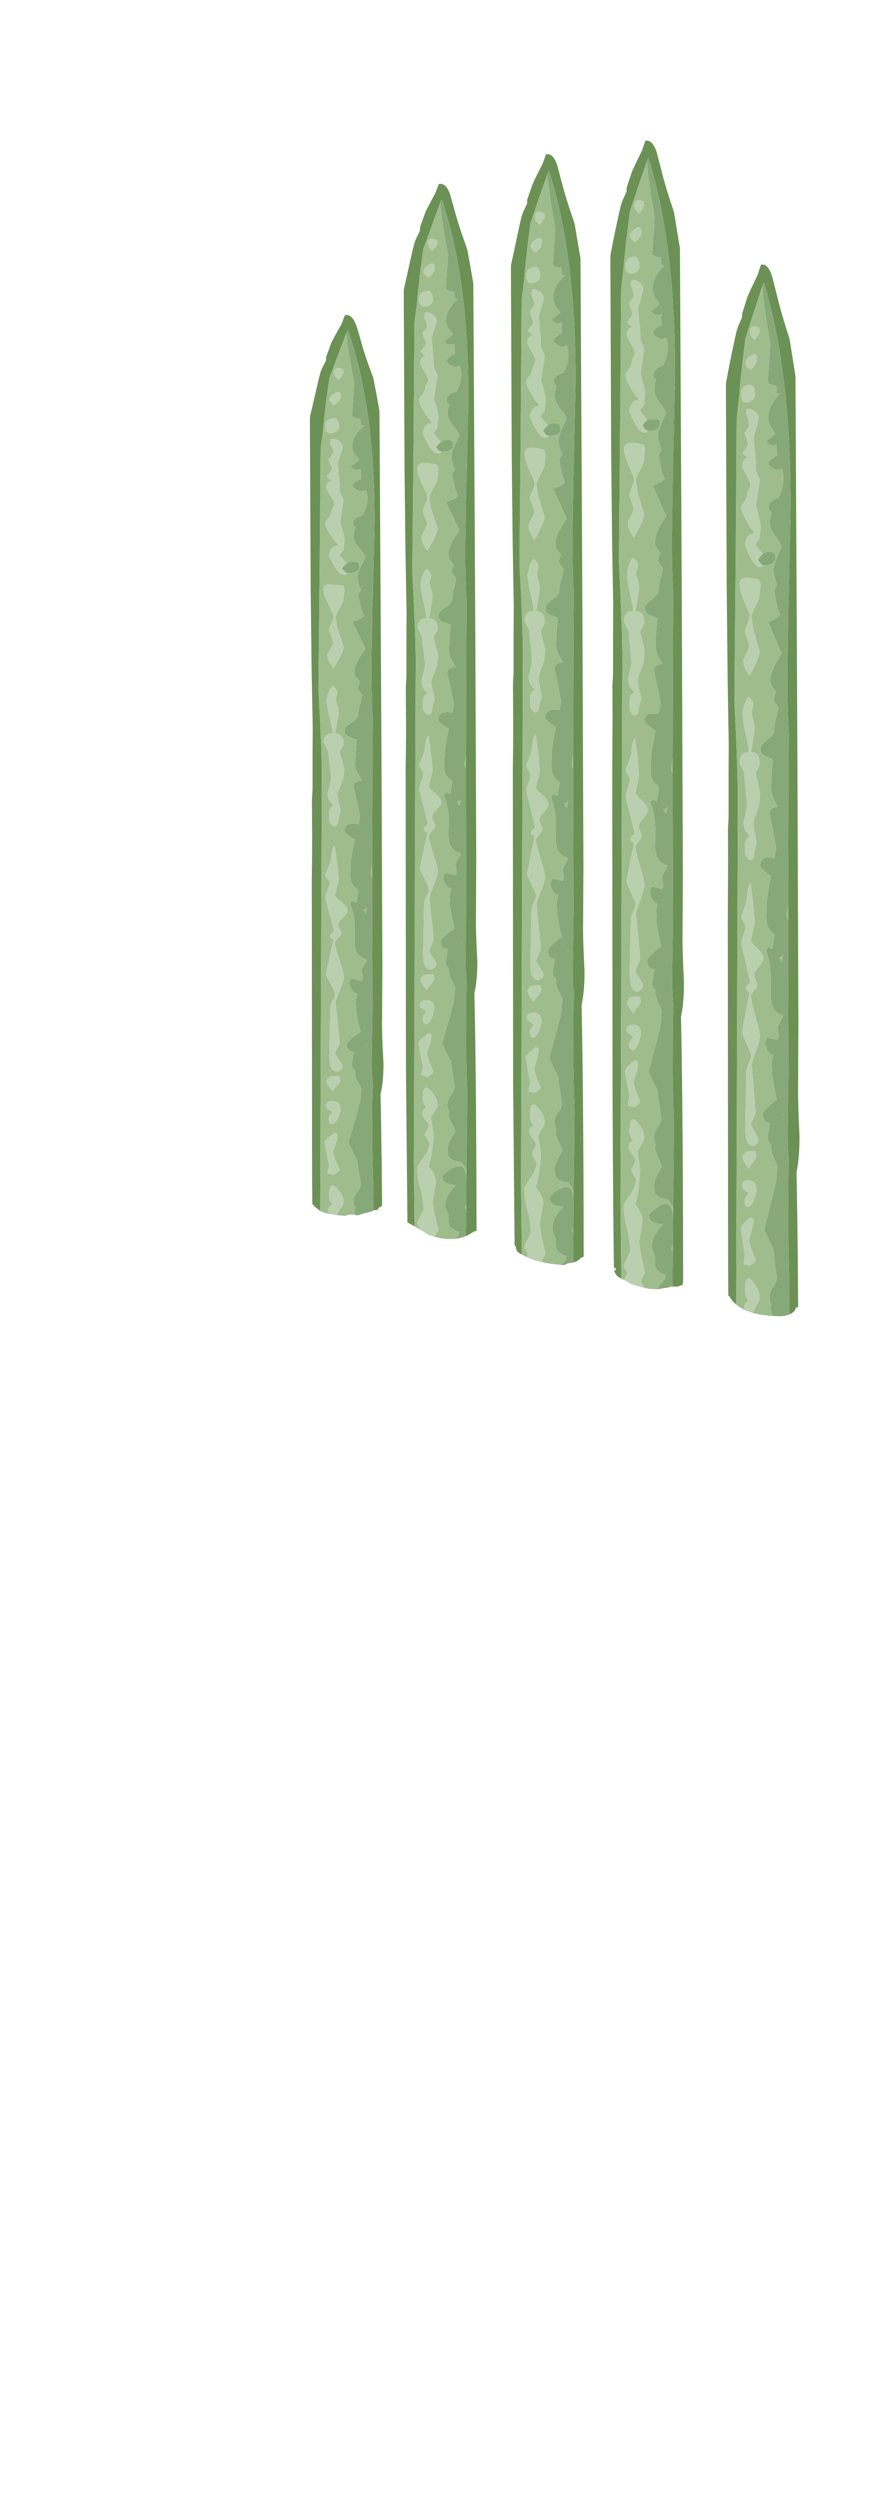 <?xml version="1.0" encoding="UTF-8" standalone="no"?>
<svg xmlns:ffdec="https://www.free-decompiler.com/flash" xmlns:xlink="http://www.w3.org/1999/xlink" ffdec:objectType="frame" height="807.05px" width="282.15px" xmlns="http://www.w3.org/2000/svg">
  <g transform="matrix(1.0, 0.0, 0.0, 1.0, 102.6, 64.75)">
    <clipPath id="clipPath0" transform="matrix(1.0, 0.0, 0.0, 1.0, 0.0, 0.0)">
      <path d="M75.2 -64.6 Q95.85 -63.4 115.5 -54.1 132.55 -46.0 144.75 -34.0 156.05 -22.9 157.85 -14.0 165.15 2.6 169.7 24.15 172.35 36.7 176.55 62.1 L176.55 131.15 177.3 134.25 177.35 134.35 178.15 135.8 178.15 138.65 Q179.55 147.05 179.55 156.6 L177.1 189.9 Q174.95 223.1 176.55 233.8 L175.55 235.1 Q174.9 235.75 173.4 235.9 L173.4 362.75 172.45 364.25 Q171.8 364.95 170.0 365.05 L169.55 365.05 Q167.4 365.05 166.8 364.55 L165.55 363.3 165.55 360.75 Q163.75 359.8 161.7 359.8 L160.25 359.9 Q158.45 357.45 157.0 357.65 156.9 357.25 155.15 357.25 L154.3 357.35 Q154.25 358.5 152.8 359.3 151.3 360.15 149.3 360.15 L148.95 360.15 148.9 360.15 145.95 360.05 143.55 359.75 Q138.4 359.0 135.45 356.7 133.6 355.3 132.95 353.8 L132.25 353.4 Q131.55 353.15 130.8 353.4 L124.5 350.85 Q121.65 349.8 119.75 349.6 L119.7 349.55 119.5 349.55 118.9 349.55 118.1 349.4 117.8 349.5 117.7 350.15 117.05 350.25 116.25 350.6 115.85 350.6 114.25 350.6 113.5 350.75 113.15 350.9 111.4 351.15 109.85 351.45 Q106.5 351.45 104.0 350.65 L101.15 349.8 99.2 348.6 Q96.3 347.4 96.05 346.25 L95.6 345.65 96.05 345.35 96.25 344.9 Q95.65 343.9 90.5 342.25 L87.25 341.35 87.25 341.3 87.15 340.75 87.05 340.6 Q86.3 340.55 85.15 341.3 L85.0 341.2 84.8 341.5 Q84.4 341.95 83.5 342.45 L83.45 342.5 82.8 342.65 82.35 342.85 81.0 343.05 Q80.0 343.35 79.55 343.65 71.05 343.1 66.6 340.7 L64.45 339.4 Q63.95 338.5 63.9 337.55 L61.6 336.4 Q56.25 333.7 54.05 333.2 L53.05 333.05 52.85 332.9 51.25 332.6 Q51.0 332.6 50.3 332.9 L48.2 334.15 Q45.55 335.25 42.75 335.25 39.3 335.25 35.45 333.8 34.4 332.9 31.7 331.4 28.4 329.5 27.65 329.4 L26.55 328.8 26.2 328.6 Q25.1 326.8 23.3 325.45 20.6 323.45 19.3 325.8 L17.95 326.0 17.55 326.3 14.85 327.0 12.85 327.6 11.55 327.4 Q9.9 327.2 8.95 327.75 3.2 327.45 0.7 326.15 L-0.95 324.8 -1.55 324.1 -1.7 324.0 -1.8 323.95 -1.75 323.35 Q-2.15 322.35 -2.95 322.45 L-3.2 322.55 -3.15 321.45 -3.85 321.45 -3.85 324.95 -5.3 325.7 Q-6.75 326.45 -7.7 326.55 L-9.4 322.65 Q-14.1 310.7 -14.85 293.55 -15.2 286.65 -15.0 275.9 L-14.7 258.3 -14.5 252.5 Q-14.15 248.9 -13.1 246.05 L-13.1 168.0 -12.95 168.0 Q-13.55 163.65 -13.55 158.55 -12.75 142.9 -13.1 135.6 -13.45 126.7 -13.3 109.6 L-13.1 91.7 -13.1 16.45 Q-13.1 -8.15 -7.55 -21.6 1.65 -44.0 28.7 -56.0 51.1 -66.0 75.2 -64.6" fill="#0000ff" fill-rule="evenodd" stroke="none"/>
    </clipPath>
    <g clip-path="url(#clipPath0)">
      <use ffdec:characterId="728" height="395.3" transform="matrix(1.0, 0.0, 0.0, 1.0, -2.55, -19.35)" width="158.05" xlink:href="#sprite0"/>
    </g>
  </g>
  <defs>
    <g id="sprite0" transform="matrix(1.0, 0.0, 0.0, 1.0, 79.0, 395.3)">
      <use ffdec:characterId="727" height="395.3" transform="matrix(1.0, 0.0, 0.0, 1.0, -79.0, -395.3)" width="158.05" xlink:href="#shape1"/>
    </g>
    <g id="shape1" transform="matrix(1.0, 0.0, 0.0, 1.0, 79.0, 395.3)">
      <path d="M76.1 -272.85 L76.15 -276.5 Q76.4 -320.2 67.6 -349.5 L67.35 -349.15 67.05 -348.3 64.4 -340.25 61.6 -331.55 60.6 -323.4 Q59.65 -315.0 59.65 -313.6 L58.75 -305.4 58.45 -260.65 58.1 -221.65 58.05 -214.3 58.55 -203.55 59.0 -191.25 59.15 -183.7 58.55 -5.9 60.9 -3.9 61.9 -3.3 Q62.95 -2.75 64.0 -2.35 L66.6 -1.95 Q69.15 -1.6 71.05 -1.95 73.55 -2.3 74.85 -3.6 L75.6 -4.95 75.6 -5.45 75.65 -7.35 75.8 -24.15 75.8 -26.35 75.8 -26.7 75.65 -31.4 75.4 -43.25 75.45 -60.1 75.65 -65.95 Q75.15 -70.75 75.25 -76.6 L75.5 -94.8 75.4 -131.35 75.4 -143.55 75.4 -148.6 75.5 -188.0 75.6 -203.85 Q75.15 -211.95 75.15 -222.45 L75.4 -240.0 75.45 -244.0 75.5 -246.55 75.55 -247.2 75.65 -251.7 76.05 -271.25 76.1 -272.85 M66.6 -355.25 Q68.9 -355.75 70.25 -351.35 L71.9 -344.85 Q73.0 -340.15 75.65 -331.85 L75.9 -331.0 77.75 -319.25 77.75 -319.2 78.2 -232.9 78.25 -222.25 78.4 -190.45 78.65 -123.0 78.7 -110.2 78.6 -90.4 Q78.5 -85.0 79.05 -74.05 79.1 -67.2 78.1 -62.25 78.55 -40.4 78.7 -3.2 L77.65 -2.25 Q76.5 -1.3 75.95 -0.4 72.95 0.3 67.15 -0.2 62.8 -0.6 56.7 -5.0 L56.15 -5.35 56.0 -35.05 55.9 -143.6 56.0 -163.05 55.95 -172.7 56.15 -176.9 56.15 -189.9 56.2 -199.7 56.2 -200.3 55.85 -221.25 55.55 -251.25 55.3 -313.25 55.3 -316.75 55.35 -317.15 Q56.5 -323.6 58.2 -331.4 L58.75 -333.85 59.25 -335.4 60.5 -338.25 60.55 -339.5 62.25 -344.9 63.0 -346.65 65.5 -351.85 66.6 -355.25 M34.6 -385.2 Q35.7 -380.65 38.35 -372.75 L38.6 -371.8 40.45 -360.55 40.45 -360.5 40.9 -277.15 40.95 -266.9 41.1 -236.25 41.35 -171.05 41.4 -158.7 41.3 -139.5 Q41.2 -134.3 41.75 -123.7 41.8 -117.2 40.8 -112.45 41.5 -80.4 41.5 -13.85 L41.7 -13.9 41.8 -13.3 41.95 -12.2 41.65 -10.95 Q38.4 -8.75 32.85 -9.2 23.95 -9.95 19.25 -13.6 L19.3 -19.1 Q18.85 -47.55 18.7 -86.25 L18.6 -191.1 18.7 -209.8 18.65 -219.15 18.85 -223.1 18.85 -235.6 18.9 -245.15 18.9 -245.7 18.55 -266.05 18.25 -294.75 18.0 -354.8 18.0 -358.1 18.05 -358.5 Q19.2 -364.75 20.9 -372.3 L21.45 -374.65 21.95 -376.05 23.2 -378.8 23.25 -380.1 24.95 -385.25 25.7 -386.95 28.2 -392.1 29.3 -395.25 Q31.6 -395.7 32.95 -391.55 L34.6 -385.2 M38.8 -315.7 L38.85 -319.2 Q39.1 -361.4 30.3 -389.65 L30.05 -389.4 29.75 -388.55 27.1 -380.85 24.3 -372.45 23.3 -364.6 Q22.35 -356.4 22.35 -355.0 L21.45 -347.15 21.15 -303.9 20.8 -266.25 20.75 -259.2 21.25 -248.85 21.7 -236.95 21.85 -229.7 21.25 -53.25 21.6 -20.9 21.65 -13.85 23.2 -12.95 24.75 -11.95 26.55 -10.95 Q28.75 -9.7 30.05 -9.6 32.1 -9.4 34.3 -10.3 35.5 -10.8 36.7 -11.55 L38.0 -12.45 38.0 -17.3 38.0 -17.6 38.15 -36.05 38.15 -36.8 38.15 -38.65 38.25 -49.3 38.25 -50.3 38.3 -57.65 38.35 -59.45 38.5 -75.8 38.5 -77.9 38.5 -78.2 38.35 -82.75 38.1 -94.05 38.15 -110.45 38.35 -116.1 Q37.85 -120.75 37.95 -126.4 L38.2 -143.85 38.1 -179.2 38.1 -191.0 38.1 -195.85 38.2 -233.8 38.3 -249.15 Q37.85 -257.05 37.85 -267.15 L38.1 -284.05 38.15 -287.9 38.2 -290.35 38.25 -291.0 38.35 -295.35 38.75 -314.15 38.8 -315.7 M2.5 -381.1 Q3.6 -376.8 6.25 -369.1 L6.5 -368.15 8.35 -357.2 8.35 -357.15 8.8 -276.25 8.85 -266.3 9.0 -236.5 9.25 -173.25 9.3 -161.15 9.2 -142.6 Q9.1 -137.5 9.65 -127.3 9.7 -120.9 8.7 -116.2 9.4 -85.0 9.4 -19.9 5.65 -16.45 -0.55 -16.95 -7.85 -17.5 -11.65 -21.1 L-12.85 -22.75 -12.8 -25.65 -13.4 -90.75 -13.5 -192.6 Q-13.3 -204.8 -13.4 -210.75 L-13.45 -219.85 -13.25 -223.65 -13.25 -235.85 -13.2 -245.15 -13.2 -245.6 -13.55 -265.35 -13.85 -293.4 -14.1 -351.65 -14.1 -354.9 -14.05 -355.25 -11.2 -368.6 -10.65 -370.9 -10.15 -372.3 -8.9 -374.95 -8.85 -376.25 -7.15 -381.15 -6.4 -382.85 -3.9 -387.8 -2.8 -390.85 Q-0.5 -391.4 0.85 -387.3 L2.5 -381.1 M-2.35 -384.45 L-5.0 -376.9 -7.8 -368.7 -8.8 -361.1 -9.75 -351.9 Q-9.75 -350.6 -10.65 -344.2 L-10.95 -302.25 -11.3 -265.65 -11.35 -258.75 -10.85 -248.7 -10.4 -237.15 -10.25 -230.1 -10.85 -58.7 -10.5 -27.3 -10.45 -20.5 Q-9.85 -20.05 -9.0 -19.75 L-8.85 -19.7 -5.45 -18.9 -1.15 -18.5 Q0.15 -18.4 1.65 -19.05 3.6 -20.0 5.9 -22.1 L5.9 -23.75 5.9 -24.1 6.05 -42.05 6.05 -42.75 6.05 -44.55 6.15 -54.85 6.15 -55.8 6.2 -62.95 6.25 -64.75 6.4 -80.6 6.4 -82.6 6.4 -82.95 6.25 -87.35 6.0 -98.4 6.05 -114.3 6.25 -119.8 Q5.75 -124.25 5.85 -129.75 L6.1 -146.75 6.0 -181.05 6.0 -192.5 6.0 -197.25 6.1 -234.1 6.2 -249.0 Q5.75 -256.65 5.75 -266.55 L6.0 -283.0 6.05 -286.65 6.1 -289.05 6.15 -289.6 6.25 -293.8 6.65 -312.15 6.7 -313.65 6.75 -317.05 Q7.0 -358.05 -1.8 -385.5 L-2.05 -385.25 -2.35 -384.45 M-27.9 -307.95 L-27.85 -311.15 Q-27.6 -350.1 -36.4 -376.25 L-36.65 -375.95 -36.95 -375.25 -39.6 -368.0 -42.4 -360.3 -43.4 -353.0 -44.35 -344.25 Q-44.35 -342.95 -45.25 -336.9 L-45.55 -297.0 -45.9 -262.15 -45.95 -255.65 -45.45 -246.1 -45.0 -235.05 -44.85 -228.4 -45.45 -65.35 -45.1 -35.45 -45.1 -32.05 -45.05 -32.05 -43.05 -30.3 -43.0 -30.2 Q-41.9 -29.45 -40.3 -28.8 -37.4 -27.75 -32.75 -27.45 L-32.7 -27.45 Q-30.05 -27.2 -28.7 -27.95 L-28.7 -32.15 -28.7 -32.45 -28.55 -49.55 -28.55 -50.2 -28.55 -51.9 -28.45 -61.75 -28.45 -62.65 -28.4 -69.45 -28.35 -71.1 -28.2 -86.2 -28.2 -88.1 -28.2 -88.45 -28.35 -92.6 -28.6 -103.15 -28.55 -118.25 -28.35 -123.45 Q-28.85 -127.7 -28.75 -132.95 L-28.5 -149.15 -28.6 -181.75 -28.6 -192.7 -28.6 -197.15 -28.5 -232.25 -28.4 -246.4 Q-28.85 -253.65 -28.85 -263.05 L-28.6 -278.7 -28.55 -282.2 -28.5 -284.5 -28.45 -285.1 -28.35 -289.0 -27.95 -306.45 -27.9 -307.95 M-32.1 -372.1 Q-31.0 -367.9 -28.35 -360.6 L-28.1 -359.7 -26.25 -349.25 -26.25 -349.2 -25.8 -272.25 -25.75 -262.8 -25.6 -234.45 -25.35 -174.25 -25.3 -162.75 -25.4 -145.1 Q-25.5 -140.3 -24.95 -130.6 -24.9 -124.6 -25.9 -120.0 -25.2 -90.5 -25.2 -29.3 -24.75 -28.45 -24.75 -28.0 L-24.75 -27.9 Q-29.6 -25.0 -33.85 -25.35 -40.4 -25.8 -44.85 -29.05 L-47.45 -30.85 -47.4 -32.4 -47.65 -33.4 -47.4 -33.35 -47.4 -33.9 -48.0 -95.85 -48.1 -192.75 Q-47.9 -204.4 -48.0 -210.0 L-48.05 -218.65 -47.85 -222.3 -47.85 -233.85 -47.8 -242.7 -47.8 -243.15 -48.15 -261.95 -48.45 -288.6 -48.7 -343.95 -48.7 -347.05 -48.65 -347.45 -45.8 -360.15 -45.25 -362.3 -44.75 -363.6 -43.5 -366.2 -43.45 -367.4 -41.75 -372.1 -41.0 -373.7 -38.5 -378.4 -37.4 -381.3 Q-35.1 -381.8 -33.75 -377.95 L-32.1 -372.1 M-67.7 -338.95 Q-65.4 -339.45 -64.05 -335.65 -63.35 -333.7 -62.4 -330.1 -61.3 -326.05 -58.65 -319.0 L-58.4 -318.15 -56.55 -308.1 -56.55 -308.05 -56.1 -233.95 -56.05 -224.85 -55.9 -197.55 -55.65 -139.6 -55.6 -128.55 -55.7 -111.6 Q-55.8 -106.95 -55.25 -97.55 -55.2 -91.75 -56.2 -87.4 -55.75 -68.35 -55.6 -35.35 -62.85 -32.15 -70.4 -32.7 -75.8 -33.1 -77.4 -35.4 L-78.25 -36.95 -78.35 -37.1 -78.15 -38.75 -78.3 -64.1 -78.4 -157.35 Q-78.2 -168.6 -78.3 -174.0 L-78.35 -182.3 -78.15 -185.85 -78.15 -197.0 -78.1 -205.45 -78.1 -205.9 -78.45 -224.0 -78.75 -249.7 -79.0 -303.0 -79.0 -305.95 -78.95 -306.3 -76.1 -318.55 -75.55 -320.65 -75.05 -321.9 -73.8 -324.35 -73.75 -325.5 -72.05 -330.15 -71.3 -331.6 -68.8 -336.1 -67.7 -338.95 M-58.2 -268.3 L-58.15 -271.4 Q-57.9 -308.9 -66.7 -334.05 L-66.95 -333.8 -67.25 -333.1 -69.9 -326.15 -72.7 -318.75 -73.7 -311.65 -74.65 -303.25 Q-74.65 -302.0 -75.55 -296.2 L-75.85 -257.8 -76.2 -224.25 -76.25 -217.95 -75.75 -208.8 -75.3 -198.15 -75.15 -191.75 -75.75 -37.35 -74.75 -36.15 Q-74.25 -35.8 -73.35 -35.5 L-70.55 -34.9 -67.05 -34.55 Q-63.35 -34.3 -61.65 -35.1 -60.85 -35.55 -60.5 -36.15 L-59.8 -37.6 Q-59.45 -38.05 -58.7 -38.15 L-58.7 -38.7 -58.65 -40.3 -58.5 -54.85 -58.5 -56.7 -58.5 -57.0 -58.65 -61.0 -58.9 -71.1 -58.85 -85.65 -58.65 -90.7 Q-59.15 -94.75 -59.05 -99.8 L-58.8 -115.4 -58.9 -146.8 -58.9 -157.3 -58.9 -161.6 -58.8 -195.4 -58.7 -209.05 Q-59.15 -216.0 -59.15 -225.05 L-58.9 -240.1 -58.85 -243.5 -58.8 -245.7 -58.75 -246.25 -58.65 -250.1 -58.25 -266.9 -58.2 -268.3" fill="#6b9155" fill-rule="evenodd" stroke="none"/>
      <path d="M67.05 -348.3 L67.35 -349.15 67.6 -349.5 Q76.4 -320.2 76.15 -276.5 L76.1 -272.85 75.95 -272.3 76.05 -272.0 76.05 -271.25 75.65 -251.7 75.55 -247.2 75.5 -246.55 75.45 -244.0 75.4 -240.0 75.15 -222.45 Q75.15 -211.95 75.6 -203.85 L75.5 -188.0 75.4 -148.6 Q74.9 -145.95 74.9 -145.15 74.9 -144.55 75.4 -143.55 L75.4 -131.35 75.5 -94.8 75.25 -76.6 Q75.15 -70.75 75.65 -65.95 L75.45 -60.1 75.4 -43.25 75.65 -31.4 75.8 -26.7 75.8 -26.35 75.8 -24.15 75.65 -7.35 75.6 -5.45 75.6 -4.95 74.85 -3.6 Q73.55 -2.3 71.05 -1.95 70.05 -2.5 69.65 -3.5 L69.45 -5.75 Q69.45 -7.6 70.7 -9.75 L71.95 -12.35 70.8 -15.05 Q69.7 -17.4 69.7 -18.55 L70.0 -19.65 Q69.4 -20.45 69.4 -21.8 69.4 -23.75 70.55 -25.25 71.7 -26.9 71.7 -28.55 L71.15 -32.55 70.65 -36.55 70.65 -37.3 70.15 -38.4 Q67.7 -43.45 67.7 -44.0 L69.95 -52.85 71.55 -59.55 71.9 -64.35 71.0 -66.45 Q69.85 -68.65 69.85 -70.75 L69.9 -71.25 69.3 -71.85 Q68.8 -72.45 68.8 -73.95 L69.35 -77.2 69.55 -78.15 69.4 -78.15 Q68.0 -78.3 67.45 -79.55 L67.15 -80.8 Q67.15 -82.15 71.15 -85.25 L71.7 -85.65 71.05 -88.75 70.35 -92.9 70.15 -94.05 70.2 -94.6 70.1 -97.6 Q70.1 -98.2 70.6 -100.0 69.4 -100.45 68.7 -101.65 L68.1 -103.5 Q68.1 -105.9 69.25 -105.7 70.6 -105.2 72.0 -105.0 L72.4 -106.1 71.95 -109.05 73.2 -111.65 73.8 -112.75 Q72.25 -113.4 71.35 -114.25 69.9 -115.7 69.75 -118.85 L69.8 -125.5 Q69.65 -130.05 68.3 -133.7 68.3 -134.25 68.45 -134.4 68.65 -134.8 69.45 -134.75 69.75 -134.7 70.3 -134.25 L70.3 -134.3 70.75 -137.35 71.05 -138.95 69.55 -140.35 Q68.35 -141.95 68.35 -144.7 68.35 -149.0 68.85 -152.5 L69.85 -157.95 Q66.4 -160.25 66.4 -161.25 66.4 -162.9 67.65 -163.6 68.95 -164.4 70.95 -163.6 L71.5 -166.55 Q71.3 -168.75 70.5 -172.5 L69.4 -177.85 Q69.4 -178.95 69.8 -179.35 70.45 -180.0 72.05 -180.3 L71.15 -182.05 70.2 -184.15 Q69.9 -185.1 69.9 -186.0 69.9 -188.95 70.4 -195.6 L67.7 -196.75 Q66.45 -197.45 66.45 -199.05 66.45 -200.25 68.75 -201.95 71.05 -203.5 70.95 -205.35 70.9 -206.85 71.6 -209.2 L71.9 -210.25 72.25 -212.35 71.5 -213.45 Q70.7 -214.4 70.7 -214.7 70.7 -215.25 71.45 -217.5 L70.15 -219.1 Q69.7 -219.75 69.7 -220.95 69.7 -221.85 69.85 -222.65 70.35 -225.0 72.2 -227.9 L73.3 -229.65 69.05 -239.75 Q69.05 -240.0 70.35 -240.5 72.0 -241.2 72.9 -242.35 72.05 -243.1 70.95 -249.6 70.95 -250.9 71.8 -251.7 70.7 -255.0 70.7 -256.75 70.7 -258.3 71.95 -261.05 L73.2 -264.05 Q73.2 -265.1 71.3 -267.55 69.45 -269.85 69.45 -272.2 69.45 -273.65 70.1 -275.45 69.5 -275.55 69.65 -275.7 L69.35 -275.95 Q69.2 -276.1 69.2 -276.95 69.2 -278.4 70.6 -279.2 71.55 -279.9 72.25 -279.9 73.85 -283.15 73.85 -286.35 73.85 -288.0 73.3 -289.5 72.65 -289.0 71.7 -289.05 71.15 -289.05 70.35 -289.5 69.4 -290.15 68.95 -291.0 69.55 -292.35 70.8 -293.05 71.3 -293.45 71.85 -293.55 L71.65 -296.2 71.75 -297.25 Q71.05 -296.85 70.4 -296.9 69.6 -297.05 69.1 -297.4 L68.45 -298.25 70.75 -300.3 71.25 -300.75 70.65 -301.65 Q68.95 -303.7 68.95 -305.8 68.95 -309.9 72.8 -313.5 L71.6 -313.85 71.7 -314.8 71.55 -316.25 70.95 -316.1 68.85 -317.0 Q68.85 -319.4 69.15 -322.4 L69.45 -326.75 Q69.45 -328.35 69.6 -329.65 L69.1 -332.8 Q67.5 -342.35 67.05 -348.3 M29.75 -388.55 L30.05 -389.4 30.3 -389.65 Q39.1 -361.4 38.85 -319.2 L38.8 -315.7 38.65 -315.25 38.75 -314.85 38.75 -314.15 38.35 -295.35 38.25 -291.0 38.2 -290.35 38.15 -287.9 38.1 -284.05 37.85 -267.15 Q37.85 -257.05 38.3 -249.15 L38.2 -233.8 38.1 -195.85 37.6 -192.5 Q37.6 -191.85 38.1 -191.0 L38.1 -179.2 38.2 -143.85 37.95 -126.4 Q37.85 -120.75 38.35 -116.1 L38.15 -110.45 38.1 -94.05 38.35 -82.75 38.5 -78.2 38.5 -77.9 38.5 -75.8 38.35 -59.45 38.3 -57.65 38.25 -50.3 Q37.95 -51.7 36.6 -53.45 33.2 -53.8 32.35 -55.75 L32.15 -57.85 Q32.15 -59.7 33.4 -61.85 L34.65 -64.2 33.5 -66.95 Q32.4 -69.2 32.4 -70.3 L32.7 -71.35 Q32.1 -72.05 32.1 -73.35 32.1 -75.2 33.25 -76.75 34.4 -78.3 34.4 -79.95 L33.85 -83.85 Q33.35 -86.95 33.35 -87.7 L33.35 -88.4 32.85 -89.5 Q30.4 -94.2 30.4 -94.85 L32.65 -103.4 34.25 -109.85 34.6 -114.5 33.7 -116.5 Q32.55 -118.65 32.55 -120.6 L32.6 -121.25 32.0 -121.65 Q31.5 -122.2 31.5 -123.6 L32.05 -126.8 32.25 -127.8 32.1 -127.8 Q30.7 -127.95 30.15 -129.15 L29.85 -130.3 Q29.85 -131.65 33.85 -134.75 L34.4 -135.1 33.75 -138.1 33.05 -142.15 32.85 -143.15 32.9 -143.7 32.8 -146.6 Q32.8 -147.2 33.3 -148.95 32.1 -149.35 31.4 -150.55 L30.8 -152.25 Q30.8 -154.65 31.95 -154.4 L34.7 -153.65 35.1 -154.75 34.65 -157.65 35.9 -160.1 36.5 -161.2 Q34.95 -161.8 34.05 -162.65 32.6 -164.1 32.45 -167.05 L32.5 -173.55 Q32.35 -177.9 31.0 -181.35 31.0 -181.95 31.15 -182.15 31.35 -182.55 32.15 -182.45 L33.0 -182.05 33.0 -182.1 33.45 -184.9 33.75 -186.55 32.25 -187.85 Q31.05 -189.4 31.05 -192.0 31.05 -196.15 31.55 -199.55 L32.55 -204.85 Q29.1 -207.05 29.1 -208.05 29.1 -209.6 30.35 -210.25 L33.65 -210.35 34.2 -213.15 Q34.0 -215.25 33.2 -218.95 L32.1 -224.0 Q32.1 -225.0 32.5 -225.55 33.15 -226.15 34.75 -226.35 L33.85 -228.1 32.9 -230.1 Q32.6 -231.15 32.6 -231.95 32.6 -234.85 33.1 -241.2 L30.4 -242.25 Q29.15 -242.95 29.15 -244.5 29.15 -245.65 31.45 -247.2 33.75 -248.9 33.65 -250.7 33.6 -252.15 34.3 -254.3 L34.6 -255.3 34.95 -257.4 34.2 -258.4 33.4 -259.6 Q33.4 -260.15 34.15 -262.3 L32.85 -263.9 Q32.4 -264.55 32.4 -265.7 32.4 -266.5 32.55 -267.2 33.05 -269.65 34.9 -272.35 L36.0 -274.05 31.75 -283.85 Q31.75 -284.05 33.05 -284.55 34.7 -285.15 35.6 -286.25 34.75 -287.0 33.65 -293.3 33.65 -294.6 34.5 -295.3 33.4 -298.5 33.4 -300.2 33.4 -301.7 34.65 -304.3 L35.9 -307.2 Q35.9 -308.25 34.0 -310.5 32.15 -312.8 32.15 -315.05 32.15 -316.45 32.8 -318.3 32.2 -318.35 32.35 -318.55 L32.05 -318.75 Q31.9 -318.85 31.9 -319.75 31.9 -321.05 33.3 -321.9 34.25 -322.55 34.95 -322.55 36.55 -325.7 36.55 -328.75 36.55 -330.35 36.0 -331.75 35.35 -331.25 34.4 -331.35 L33.05 -331.85 Q32.1 -332.4 31.65 -333.2 32.25 -334.5 33.5 -335.25 L34.55 -335.7 34.35 -338.2 34.45 -339.35 Q33.75 -339.0 33.1 -339.05 32.3 -339.05 31.8 -339.5 L31.15 -340.2 33.45 -342.2 33.95 -342.6 33.35 -343.55 Q31.65 -345.35 31.65 -347.45 31.65 -351.5 35.5 -354.95 L34.3 -355.35 34.4 -356.25 34.25 -357.65 33.65 -357.55 31.55 -358.35 Q31.55 -360.65 31.85 -363.6 L32.15 -367.65 Q32.15 -369.3 32.3 -370.55 L31.8 -373.6 Q30.2 -382.85 29.75 -388.55 M38.25 -49.3 L38.15 -38.65 Q37.65 -37.85 37.65 -37.4 L38.15 -36.8 38.15 -36.05 38.0 -17.6 37.8 -18.3 37.8 -18.15 Q35.25 -18.5 33.25 -24.3 33.25 -24.95 33.85 -25.8 L35.65 -27.8 35.85 -29.05 Q33.25 -29.9 32.6 -31.6 32.4 -32.1 32.4 -33.95 L32.5 -35.0 Q31.4 -36.7 31.4 -38.4 31.4 -41.7 34.85 -45.3 L35.0 -45.5 34.4 -45.5 Q30.4 -45.85 30.4 -48.5 L31.6 -49.85 34.2 -51.6 Q37.85 -53.25 38.0 -48.9 L38.25 -49.3 M38.0 -17.3 L38.0 -12.45 36.7 -11.55 Q35.5 -10.8 34.3 -10.3 L34.8 -11.55 Q33.6 -12.35 32.4 -14.15 L30.9 -16.9 Q30.9 -21.1 34.65 -17.85 L36.8 -15.7 38.0 -17.3 M6.15 -55.8 Q5.85 -57.15 4.5 -58.9 1.1 -59.3 0.25 -61.15 L0.05 -63.2 Q0.05 -65.0 1.3 -67.0 L2.55 -69.35 1.4 -72.0 Q0.3 -74.2 0.3 -75.25 L0.6 -76.3 Q0.0 -77.0 0.0 -78.25 0.0 -80.1 1.15 -81.6 2.3 -83.1 2.3 -84.65 L1.75 -88.4 Q1.25 -91.45 1.25 -92.15 L1.25 -92.85 0.75 -93.85 -1.7 -99.1 0.55 -107.5 2.15 -113.7 2.5 -118.2 1.6 -120.15 Q0.45 -122.25 0.45 -124.25 L0.5 -124.7 -0.1 -125.25 Q-0.6 -125.75 -0.6 -127.15 L-0.05 -130.25 0.15 -131.2 0.0 -131.2 Q-1.4 -131.35 -1.95 -132.5 L-2.25 -133.5 Q-2.25 -134.8 1.75 -137.8 L2.3 -138.25 1.65 -141.15 0.95 -145.05 0.75 -146.0 0.8 -146.6 0.7 -149.4 Q0.7 -149.9 1.2 -151.65 0.0 -152.1 -0.7 -153.2 L-1.3 -154.95 Q-1.3 -157.2 -0.15 -157.0 L2.6 -156.3 3.0 -157.35 2.55 -160.05 3.8 -162.5 4.4 -163.6 Q2.85 -164.2 1.95 -165.0 0.5 -166.4 0.35 -169.35 L0.4 -175.55 Q0.25 -179.8 -1.1 -183.2 L-0.95 -183.9 Q-0.75 -184.3 0.05 -184.2 L0.9 -183.75 0.9 -183.8 1.35 -186.6 1.65 -188.15 0.15 -189.45 Q-1.05 -190.95 -1.05 -193.5 -1.05 -197.55 -0.55 -200.85 L0.45 -206.05 Q-3.0 -208.1 -3.0 -209.05 -3.0 -210.55 -1.75 -211.3 -0.45 -211.95 1.55 -211.35 L2.1 -214.05 1.1 -219.65 0.0 -224.6 Q0.0 -225.65 0.4 -226.05 1.05 -226.7 2.65 -226.9 L1.75 -228.6 0.8 -230.45 Q0.5 -231.45 0.5 -232.3 0.5 -235.1 1.0 -241.25 L-1.7 -242.35 Q-2.95 -242.95 -2.95 -244.45 -2.95 -245.55 -0.65 -247.2 1.65 -248.7 1.55 -250.45 1.5 -251.85 2.2 -253.95 L2.5 -254.95 2.85 -257.0 2.1 -258.0 1.3 -259.15 Q1.3 -259.65 2.05 -261.7 L0.75 -263.3 Q0.3 -263.95 0.3 -265.1 L0.45 -266.65 Q0.95 -268.9 2.8 -271.6 L3.9 -273.25 -0.35 -282.7 Q-0.35 -283.0 0.95 -283.4 2.6 -284.0 3.5 -285.1 2.65 -285.8 1.55 -291.9 1.55 -293.2 2.4 -293.8 1.3 -296.9 1.3 -298.6 1.3 -300.05 2.55 -302.55 L3.8 -305.45 Q3.8 -306.45 1.9 -308.65 0.05 -310.85 0.05 -313.05 0.05 -314.4 0.7 -316.1 0.1 -316.2 0.25 -316.4 L-0.05 -316.7 -0.2 -317.55 Q-0.2 -318.9 1.2 -319.65 2.15 -320.25 2.85 -320.3 4.45 -323.35 4.45 -326.3 4.45 -327.85 3.9 -329.3 3.25 -328.75 2.3 -328.8 1.75 -328.85 0.95 -329.3 0.0 -329.9 -0.45 -330.65 0.15 -331.9 1.4 -332.65 L2.45 -333.0 2.25 -335.5 2.35 -336.6 Q1.65 -336.25 1.0 -336.3 0.2 -336.35 -0.3 -336.8 L-0.95 -337.5 1.35 -339.45 1.85 -339.75 1.25 -340.7 Q-0.45 -342.55 -0.45 -344.55 -0.45 -348.4 3.4 -351.8 L2.2 -352.15 2.3 -353.0 2.15 -354.35 1.55 -354.25 -0.55 -355.1 -0.25 -360.15 0.05 -364.15 Q0.05 -365.7 0.2 -366.95 L-0.3 -369.9 Q-1.9 -378.9 -2.35 -384.45 L-2.05 -385.25 -1.8 -385.5 Q7.0 -358.05 6.75 -317.05 L6.7 -313.65 6.55 -313.15 6.65 -312.9 6.65 -312.15 6.25 -293.8 6.15 -289.6 6.1 -289.05 6.05 -286.65 6.0 -283.0 5.75 -266.55 Q5.75 -256.65 6.2 -249.0 L6.1 -234.1 6.0 -197.25 Q5.5 -194.7 5.5 -193.9 5.5 -193.35 6.0 -192.5 L6.0 -181.05 6.1 -146.75 5.85 -129.75 Q5.75 -124.25 6.25 -119.8 L6.05 -114.3 6.0 -98.4 6.25 -87.35 6.4 -82.95 6.4 -82.6 6.4 -80.6 6.25 -64.75 6.2 -62.95 6.15 -55.8 M1.65 -19.05 L0.3 -20.75 -1.2 -23.45 Q-1.2 -27.55 2.55 -24.3 L4.7 -22.25 5.9 -23.75 5.9 -22.1 Q3.6 -20.0 1.65 -19.05 M5.9 -24.1 L5.7 -24.7 5.7 -24.6 Q3.15 -24.95 1.15 -30.65 1.15 -31.25 1.75 -32.0 L3.55 -34.05 3.75 -35.25 Q1.15 -36.05 0.5 -37.65 0.3 -38.2 0.3 -40.0 L0.4 -41.1 Q-0.7 -42.7 -0.7 -44.3 -0.7 -47.5 2.75 -51.1 L2.9 -51.25 2.3 -51.2 Q-1.7 -51.5 -1.7 -54.15 L-0.5 -55.45 Q0.8 -56.55 2.1 -57.05 5.75 -58.65 5.9 -54.45 L6.15 -54.85 6.05 -44.55 Q5.55 -43.75 5.55 -43.25 L6.05 -42.75 6.05 -42.05 5.9 -24.1 M29.9 -305.05 L30.25 -305.25 33.6 -305.35 33.8 -304.95 34.0 -303.8 Q34.0 -301.9 30.65 -301.55 L30.2 -301.6 Q29.45 -301.75 29.0 -302.4 L28.4 -303.25 Q28.95 -304.45 29.9 -305.05 M-2.2 -303.25 L-1.85 -303.6 Q-0.2 -304.55 1.5 -303.6 L1.7 -303.2 1.9 -302.05 Q1.9 -300.3 -1.45 -299.95 L-1.9 -300.0 Q-2.65 -300.1 -3.1 -300.7 L-3.7 -301.65 Q-3.15 -302.7 -2.2 -303.25 M67.2 -261.85 L67.55 -262.1 Q69.2 -262.95 70.9 -262.1 L71.1 -261.7 71.3 -260.55 Q71.3 -258.6 67.95 -258.15 L67.5 -258.2 Q66.75 -258.35 66.3 -259.0 L65.7 -259.95 Q66.25 -261.05 67.2 -261.85 M35.1 -179.45 L36.05 -177.9 36.45 -180.15 Q35.75 -179.4 35.1 -179.45 M4.35 -182.0 Q3.65 -181.25 3.0 -181.4 L3.95 -179.8 4.45 -182.4 4.35 -182.0 M36.5 -129.9 L36.45 -130.4 36.4 -130.3 36.3 -130.2 36.5 -129.9 M4.4 -133.2 L4.35 -133.7 4.3 -133.55 4.2 -133.5 4.4 -133.2 M73.35 -130.05 L73.85 -132.85 73.75 -132.45 Q73.05 -131.65 72.4 -131.7 L73.35 -130.05 M73.8 -80.3 L73.75 -80.9 73.7 -80.8 73.6 -80.65 73.8 -80.3 M-36.95 -375.25 L-36.65 -375.95 -36.4 -376.25 Q-27.6 -350.1 -27.85 -311.15 L-27.9 -307.95 -28.05 -307.4 -27.95 -307.15 -27.95 -306.45 -28.35 -289.0 -28.45 -285.1 -28.5 -284.5 -28.55 -282.2 -28.6 -278.7 -28.85 -263.05 Q-28.85 -253.65 -28.4 -246.4 L-28.5 -232.25 -28.6 -197.15 -29.1 -194.05 Q-29.1 -193.5 -28.6 -192.7 L-28.6 -181.75 -28.5 -149.15 -28.75 -132.95 Q-28.85 -127.7 -28.35 -123.45 L-28.55 -118.25 -28.6 -103.15 -28.35 -92.6 -28.2 -88.45 -28.2 -88.1 -28.2 -86.2 -28.35 -71.1 -28.4 -69.45 -28.45 -62.65 Q-28.75 -63.9 -30.1 -65.55 -33.5 -65.9 -34.35 -67.7 L-34.55 -69.75 Q-34.55 -71.4 -33.3 -73.25 -32.05 -75.2 -32.05 -75.5 -32.05 -75.85 -33.2 -78.0 -34.3 -80.15 -34.3 -81.1 L-34.0 -82.15 Q-34.6 -82.75 -34.6 -83.95 -34.6 -85.75 -33.45 -87.15 -32.3 -88.55 -32.3 -90.05 -32.3 -90.65 -32.85 -93.65 L-33.35 -97.2 -33.35 -97.9 -33.85 -98.8 -36.3 -103.75 -34.05 -111.75 -32.45 -117.7 -32.1 -122.0 -33.0 -123.8 Q-34.15 -125.85 -34.15 -127.7 L-34.1 -128.15 -34.7 -128.6 Q-35.2 -129.15 -35.2 -130.45 L-34.65 -133.35 -34.45 -134.3 -34.6 -134.3 Q-36.0 -134.4 -36.55 -135.5 L-36.85 -136.55 Q-36.85 -137.8 -32.85 -140.65 L-32.3 -141.0 -32.95 -143.8 -33.65 -147.5 -33.85 -148.4 -33.8 -148.95 -33.9 -151.65 -33.4 -153.85 Q-34.6 -154.2 -35.3 -155.25 L-35.9 -156.85 Q-35.9 -159.0 -34.75 -158.8 L-32.0 -158.15 -31.6 -159.2 -32.05 -161.75 -30.8 -164.05 -30.2 -165.1 Q-31.75 -165.65 -32.65 -166.45 -34.1 -167.8 -34.25 -170.6 L-34.2 -176.5 Q-34.35 -180.55 -35.7 -183.75 L-35.55 -184.4 Q-35.35 -184.85 -34.55 -184.85 L-33.7 -184.3 -33.7 -184.35 -33.25 -187.0 -32.95 -188.5 -34.45 -189.75 Q-35.65 -191.1 -35.65 -193.55 -35.65 -197.4 -35.15 -200.55 L-34.15 -205.5 Q-37.6 -207.55 -37.6 -208.4 -37.6 -209.85 -36.35 -210.5 -35.05 -211.1 -33.05 -210.55 L-32.5 -213.15 -33.5 -218.45 -34.6 -223.15 Q-34.6 -224.15 -34.2 -224.55 -33.55 -225.15 -31.95 -225.3 L-32.85 -226.95 -33.8 -228.75 -34.1 -230.5 -33.6 -239.0 -36.3 -240.0 Q-37.55 -240.65 -37.55 -242.1 -37.55 -243.15 -35.25 -244.6 -32.95 -246.1 -33.05 -247.8 -33.1 -249.15 -32.4 -251.1 L-32.1 -252.1 -31.75 -253.95 -32.5 -254.95 -33.3 -256.05 -32.55 -258.5 -33.85 -260.0 Q-34.3 -260.6 -34.3 -261.7 L-34.15 -263.15 Q-33.65 -265.3 -31.8 -267.85 L-30.7 -269.4 -34.95 -278.45 -33.65 -279.1 Q-32.0 -279.6 -31.1 -280.65 -31.95 -281.35 -33.05 -287.2 -33.05 -288.4 -32.2 -289.0 -33.3 -292.0 -33.3 -293.55 -33.3 -294.95 -32.05 -297.35 -30.8 -299.7 -30.8 -300.05 -30.8 -300.95 -32.7 -303.15 -34.55 -305.3 -34.55 -307.35 -34.55 -308.65 -33.9 -310.2 -34.5 -310.3 -34.35 -310.55 L-34.65 -310.75 -34.8 -311.55 Q-34.8 -312.8 -33.4 -313.65 -32.45 -314.15 -31.75 -314.15 -30.15 -317.05 -30.15 -319.85 -30.15 -321.4 -30.7 -322.75 -31.35 -322.2 -32.3 -322.3 L-33.65 -322.8 -35.05 -324.05 Q-34.45 -325.3 -33.2 -325.95 L-32.15 -326.35 -32.35 -328.65 -32.25 -329.7 -33.6 -329.45 Q-34.4 -329.5 -34.9 -329.85 L-35.55 -330.5 -33.25 -332.4 -32.75 -332.75 -33.35 -333.65 Q-35.05 -335.3 -35.05 -337.2 -35.05 -340.9 -31.2 -344.15 L-32.4 -344.5 -32.3 -345.3 -32.45 -346.6 -33.05 -346.5 -35.15 -347.3 -34.85 -352.1 -34.55 -355.95 -34.4 -358.55 -34.9 -361.35 Q-36.5 -369.9 -36.95 -375.25 M-32.7 -27.45 Q-33.5 -28.15 -34.3 -29.3 L-35.8 -31.8 Q-35.8 -35.7 -32.05 -32.65 L-29.9 -30.7 -28.7 -32.15 -28.7 -27.95 Q-30.05 -27.2 -32.7 -27.45 M-28.7 -32.45 L-28.9 -33.0 -28.9 -32.9 Q-31.45 -33.2 -33.45 -38.7 -33.45 -39.25 -32.85 -40.0 L-31.05 -41.85 -30.85 -43.0 Q-33.45 -43.8 -34.1 -45.4 -34.3 -45.85 -34.3 -47.55 L-34.2 -48.6 Q-35.3 -50.1 -35.3 -51.6 -35.3 -54.7 -31.85 -58.05 L-31.7 -58.2 -32.3 -58.2 Q-36.3 -58.45 -36.3 -60.95 -36.3 -61.25 -35.1 -62.2 -33.8 -63.3 -32.5 -63.8 -28.85 -65.3 -28.7 -61.3 L-28.45 -61.75 -28.55 -51.9 -29.05 -50.7 -28.55 -50.2 -28.55 -49.55 -28.7 -32.45 M-36.8 -298.0 L-36.45 -298.25 Q-34.8 -299.15 -33.1 -298.3 L-32.9 -297.95 -32.7 -296.9 Q-32.7 -295.2 -36.05 -294.8 L-36.5 -294.85 Q-37.25 -295.0 -37.7 -295.55 L-38.3 -296.45 -36.8 -298.0 M-67.25 -333.1 L-66.95 -333.8 -66.7 -334.05 Q-57.9 -308.9 -58.15 -271.4 L-58.2 -268.3 -58.35 -267.8 -58.25 -267.55 -58.25 -266.9 -58.65 -250.1 -58.75 -246.25 -58.8 -245.7 -58.85 -243.5 -58.9 -240.1 -59.15 -225.05 Q-59.15 -216.0 -58.7 -209.05 L-58.8 -195.4 -58.9 -161.6 -59.4 -158.6 -58.9 -157.3 -58.9 -146.8 -58.8 -115.4 -59.05 -99.8 Q-59.15 -94.75 -58.65 -90.7 L-58.85 -85.65 -58.9 -71.1 -58.65 -61.0 -58.5 -57.0 -58.5 -56.7 -58.5 -54.85 -58.65 -40.3 -58.7 -38.7 -58.7 -38.15 Q-59.45 -38.05 -59.8 -37.6 L-60.5 -36.15 Q-60.85 -35.55 -61.65 -35.1 -63.95 -35.6 -64.65 -37.0 L-64.85 -38.95 Q-64.85 -40.55 -63.6 -42.4 -62.35 -44.3 -62.35 -44.6 -62.35 -44.95 -63.5 -46.9 -64.6 -48.95 -64.6 -49.9 L-64.3 -50.9 Q-64.9 -51.55 -64.9 -52.7 -64.9 -54.4 -63.75 -55.7 -62.6 -57.1 -62.6 -58.55 -62.6 -59.15 -63.15 -62.0 L-63.65 -65.4 -63.65 -66.05 -64.15 -67.0 -66.6 -71.8 -64.35 -79.4 -62.75 -85.15 -62.4 -89.3 -63.3 -91.05 Q-64.45 -92.95 -64.45 -94.75 L-64.4 -95.2 -65.0 -95.65 Q-65.5 -96.2 -65.5 -97.45 L-64.95 -100.25 -64.75 -101.1 -64.9 -101.15 Q-66.3 -101.25 -66.85 -102.3 L-67.15 -103.3 Q-67.15 -104.5 -63.15 -107.25 L-62.6 -107.6 -63.25 -110.3 -63.95 -113.8 -64.15 -114.75 -64.1 -115.2 -64.2 -117.85 -63.7 -119.9 Q-64.9 -120.3 -65.6 -121.3 L-66.2 -122.85 Q-66.2 -124.95 -65.05 -124.75 L-62.3 -124.1 -61.9 -125.1 -62.35 -127.65 -61.1 -129.8 -60.5 -130.8 Q-62.05 -131.35 -62.95 -132.15 -64.4 -133.35 -64.55 -136.05 L-64.5 -141.75 Q-64.65 -145.65 -66.0 -148.8 L-65.85 -149.4 Q-65.65 -149.8 -64.85 -149.75 -64.55 -149.7 -64.0 -149.25 L-64.0 -149.3 -63.55 -151.9 -63.25 -153.35 -64.75 -154.5 Q-65.95 -155.85 -65.95 -158.2 -65.95 -161.9 -65.45 -164.95 L-64.45 -169.65 Q-67.9 -171.65 -67.9 -172.5 -67.9 -173.9 -66.65 -174.5 -65.35 -175.1 -63.35 -174.55 L-62.8 -177.05 -63.8 -182.1 -64.9 -186.7 Q-64.9 -187.65 -64.5 -188.0 -63.85 -188.55 -62.25 -188.75 L-63.15 -190.35 -64.1 -192.05 -64.4 -193.7 -63.9 -201.9 -66.6 -202.95 Q-67.85 -203.55 -67.85 -204.95 -67.85 -205.95 -65.55 -207.35 -63.25 -208.8 -63.35 -210.4 -63.4 -211.65 -62.7 -213.6 L-62.4 -214.55 -62.05 -216.35 -62.8 -217.3 Q-63.6 -218.1 -63.6 -218.35 L-62.85 -220.7 -64.15 -222.15 Q-64.6 -222.7 -64.6 -223.75 L-64.45 -225.15 Q-63.95 -227.2 -62.1 -229.7 L-61.0 -231.2 -65.25 -239.9 Q-65.25 -240.1 -63.95 -240.5 -62.3 -241.05 -61.4 -242.05 -62.25 -242.7 -63.35 -248.35 -63.35 -249.5 -62.5 -250.1 -63.6 -252.95 -63.6 -254.45 -63.6 -255.8 -62.35 -258.15 -61.1 -260.4 -61.1 -260.7 -61.1 -261.6 -63.0 -263.7 -64.85 -265.7 -64.85 -267.7 -64.85 -268.95 -64.2 -270.5 -64.8 -270.6 -64.65 -270.75 L-64.95 -271.0 -65.1 -271.8 Q-65.1 -273.0 -63.7 -273.75 L-62.05 -274.3 Q-60.45 -277.1 -60.45 -279.8 -60.45 -281.25 -61.0 -282.55 -61.65 -282.05 -62.6 -282.15 L-63.95 -282.55 -65.35 -283.8 Q-64.75 -284.95 -63.5 -285.6 L-62.45 -286.05 -62.65 -288.25 -62.55 -289.25 -63.9 -288.95 Q-64.7 -289.0 -65.2 -289.4 L-65.85 -290.05 -63.55 -291.85 Q-63.25 -292.05 -63.05 -292.2 L-63.65 -293.0 Q-65.35 -294.65 -65.35 -296.5 -65.35 -300.05 -61.5 -303.15 L-62.7 -303.5 -62.6 -304.3 -62.75 -305.55 -63.35 -305.45 -65.45 -306.2 -65.15 -310.8 -64.85 -314.5 -64.7 -317.0 -65.2 -319.75 Q-66.8 -327.95 -67.25 -333.1 M-67.1 -258.75 Q-66.9 -258.9 -66.75 -259.0 -65.1 -259.85 -63.4 -259.0 L-63.2 -258.7 -63.0 -257.7 Q-63.0 -256.05 -66.35 -255.65 L-66.8 -255.7 Q-67.55 -255.85 -68.0 -256.4 L-68.6 -257.2 Q-68.05 -258.2 -67.1 -258.75 M-30.65 -180.5 L-30.15 -183.1 -30.25 -182.6 Q-30.95 -182.0 -31.6 -182.05 L-30.65 -180.5 M-60.55 -147.7 Q-61.25 -147.05 -61.9 -147.1 -61.15 -146.25 -60.95 -145.65 L-60.45 -148.15 -60.55 -147.7 M-60.55 -103.45 L-60.6 -103.35 -60.7 -103.25 -60.5 -102.95 -60.55 -103.45 M-30.25 -136.65 L-30.3 -136.6 -30.4 -136.5 -30.2 -136.15 -30.25 -136.65" fill="#87a879" fill-rule="evenodd" stroke="none"/>
      <path d="M67.05 -348.3 Q67.5 -342.35 69.1 -332.8 L69.6 -329.65 Q69.45 -328.35 69.45 -326.75 L69.15 -322.4 Q68.85 -319.4 68.85 -317.0 L70.95 -316.1 71.55 -316.25 71.7 -314.8 71.6 -313.85 72.8 -313.5 Q68.95 -309.9 68.95 -305.8 68.95 -303.7 70.65 -301.65 L71.25 -300.75 70.75 -300.3 68.45 -298.25 69.1 -297.4 Q69.6 -297.05 70.4 -296.9 71.05 -296.85 71.75 -297.25 L71.65 -296.2 71.85 -293.55 Q71.3 -293.45 70.8 -293.05 69.55 -292.35 68.95 -291.0 69.4 -290.15 70.35 -289.5 71.15 -289.05 71.7 -289.05 72.65 -289.0 73.3 -289.5 73.85 -288.0 73.85 -286.35 73.85 -283.15 72.25 -279.9 71.55 -279.9 70.6 -279.2 69.2 -278.4 69.2 -276.95 69.2 -276.1 69.35 -275.95 L69.65 -275.7 Q69.5 -275.55 70.1 -275.45 69.45 -273.65 69.45 -272.2 69.45 -269.85 71.3 -267.55 73.2 -265.1 73.2 -264.05 L71.95 -261.05 Q70.7 -258.3 70.7 -256.75 70.7 -255.0 71.8 -251.7 70.95 -250.9 70.95 -249.6 72.05 -243.1 72.9 -242.35 72.0 -241.2 70.35 -240.5 69.05 -240.0 69.05 -239.75 L73.3 -229.65 72.2 -227.9 Q70.35 -225.0 69.85 -222.65 69.7 -221.85 69.7 -220.95 69.7 -219.75 70.15 -219.1 L71.45 -217.5 Q70.7 -215.25 70.7 -214.7 70.7 -214.4 71.5 -213.45 L72.25 -212.35 71.9 -210.25 71.6 -209.2 Q70.9 -206.85 70.95 -205.35 71.05 -203.5 68.75 -201.95 66.45 -200.25 66.45 -199.05 66.45 -197.45 67.7 -196.75 L70.4 -195.6 Q69.9 -188.95 69.9 -186.0 69.9 -185.1 70.2 -184.15 L71.15 -182.05 72.05 -180.3 Q70.45 -180.0 69.8 -179.35 69.4 -178.95 69.4 -177.85 L70.5 -172.5 Q71.3 -168.75 71.5 -166.55 L70.95 -163.6 Q68.95 -164.4 67.65 -163.6 66.4 -162.9 66.4 -161.25 66.4 -160.25 69.85 -157.95 L68.85 -152.5 Q68.35 -149.0 68.35 -144.7 68.35 -141.95 69.55 -140.35 L71.05 -138.95 70.75 -137.35 70.3 -134.3 70.3 -134.25 Q69.75 -134.7 69.45 -134.75 68.65 -134.8 68.45 -134.4 68.3 -134.25 68.3 -133.7 69.65 -130.05 69.8 -125.5 L69.75 -118.85 Q69.9 -115.7 71.35 -114.25 72.25 -113.4 73.8 -112.75 L73.2 -111.65 71.95 -109.05 72.4 -106.1 72.0 -105.0 Q70.6 -105.2 69.25 -105.7 68.1 -105.9 68.1 -103.5 L68.7 -101.65 Q69.4 -100.45 70.6 -100.0 70.1 -98.2 70.1 -97.6 L70.2 -94.6 70.15 -94.05 70.35 -92.9 71.05 -88.75 71.7 -85.65 71.15 -85.25 Q67.15 -82.15 67.15 -80.8 L67.45 -79.55 Q68.0 -78.3 69.4 -78.15 L69.55 -78.15 69.35 -77.2 68.8 -73.95 Q68.8 -72.45 69.3 -71.85 L69.9 -71.25 69.85 -70.75 Q69.85 -68.65 71.0 -66.45 L71.9 -64.35 71.55 -59.55 69.95 -52.85 67.7 -44.0 Q67.7 -43.45 70.15 -38.4 L70.65 -37.3 70.65 -36.55 71.15 -32.55 71.7 -28.55 Q71.7 -26.9 70.55 -25.25 69.4 -23.75 69.4 -21.8 69.4 -20.45 70.0 -19.65 L69.7 -18.55 Q69.7 -17.4 70.8 -15.05 L71.95 -12.35 70.7 -9.75 Q69.45 -7.6 69.45 -5.75 L69.65 -3.5 Q70.05 -2.5 71.05 -1.95 69.15 -1.6 66.6 -1.95 L64.0 -2.35 64.45 -5.25 64.95 -11.3 64.5 -14.3 Q64.05 -16.45 64.05 -17.25 L65.1 -19.15 Q66.2 -20.8 66.2 -21.7 66.2 -24.5 63.8 -27.2 61.45 -29.8 61.45 -23.85 61.45 -22.3 62.6 -20.7 61.55 -20.2 61.3 -19.35 L61.2 -18.3 Q61.2 -17.75 62.25 -16.45 63.35 -15.0 63.35 -14.4 63.35 -13.55 62.7 -12.6 62.1 -11.55 62.1 -10.85 L63.6 -7.95 Q63.6 -5.9 61.9 -3.3 L60.9 -3.9 58.55 -5.9 59.15 -183.7 59.0 -191.25 58.55 -203.55 58.05 -214.3 58.1 -221.65 58.45 -260.65 58.75 -305.4 59.65 -313.6 Q59.65 -315.0 60.6 -323.4 L61.6 -331.55 64.4 -340.25 67.05 -348.3 M75.4 -143.55 Q74.9 -144.55 74.9 -145.15 74.9 -145.95 75.4 -148.6 L75.4 -143.55 M76.05 -271.25 L76.05 -272.0 75.95 -272.3 76.1 -272.85 76.05 -271.25 M38.8 -315.7 L38.75 -314.15 38.75 -314.85 38.65 -315.25 38.8 -315.7 M38.1 -195.85 L38.1 -191.0 Q37.6 -191.85 37.6 -192.5 L38.1 -195.85 M38.25 -50.3 L38.25 -49.3 38.0 -48.9 Q37.85 -53.25 34.2 -51.6 L31.6 -49.85 30.4 -48.5 Q30.4 -45.85 34.4 -45.5 L35.0 -45.5 34.85 -45.3 Q31.4 -41.7 31.4 -38.4 31.4 -36.7 32.5 -35.0 L32.4 -33.95 Q32.4 -32.1 32.6 -31.6 33.25 -29.9 35.85 -29.05 L35.65 -27.8 33.85 -25.8 Q33.25 -24.95 33.25 -24.3 35.25 -18.5 37.8 -18.15 L37.8 -18.3 38.0 -17.6 38.0 -17.3 36.8 -15.7 34.65 -17.85 Q30.9 -21.1 30.9 -16.9 L32.4 -14.15 Q33.6 -12.35 34.8 -11.55 L34.3 -10.3 Q32.1 -9.4 30.05 -9.6 28.75 -9.7 26.55 -10.95 L26.65 -12.3 26.15 -14.5 25.55 -16.55 Q26.85 -16.95 28.0 -20.4 29.0 -23.2 29.0 -24.65 29.0 -25.35 28.5 -25.9 28.0 -26.4 28.0 -27.2 28.0 -27.85 28.55 -28.65 29.1 -29.35 29.1 -30.15 L28.2 -34.25 Q27.35 -38.15 27.35 -39.8 27.35 -40.5 27.85 -43.2 L28.4 -46.65 Q28.4 -47.55 27.9 -48.8 27.25 -50.4 26.05 -51.85 26.65 -53.7 27.15 -57.45 L27.65 -63.35 27.2 -66.1 Q26.75 -68.2 26.75 -69.0 L27.8 -70.8 Q28.9 -72.55 28.9 -73.35 28.9 -76.1 26.5 -78.6 24.15 -81.2 24.15 -75.45 24.15 -73.95 25.3 -72.4 24.25 -71.9 24.0 -71.1 L23.9 -70.05 Q23.9 -69.55 24.95 -68.2 26.05 -66.8 26.05 -66.2 26.05 -65.45 25.4 -64.45 24.8 -63.45 24.8 -62.75 24.8 -62.5 26.3 -60.1 26.3 -57.95 24.3 -55.0 22.3 -52.1 22.3 -51.25 22.3 -48.2 23.3 -44.35 24.35 -40.35 24.35 -36.55 L23.35 -34.5 Q22.35 -32.65 22.35 -32.1 22.35 -31.35 22.85 -30.75 23.4 -30.2 23.4 -29.45 L22.7 -28.15 22.05 -26.75 Q22.05 -25.6 23.5 -23.35 L25.0 -20.65 23.2 -12.95 21.65 -13.85 21.6 -20.9 21.25 -53.25 21.85 -229.7 21.7 -236.95 21.25 -248.85 20.75 -259.2 20.8 -266.25 21.15 -303.9 21.45 -347.15 22.35 -355.0 Q22.35 -356.4 23.3 -364.6 L24.3 -372.45 27.1 -380.85 29.75 -388.55 Q30.2 -382.85 31.8 -373.6 L32.3 -370.55 Q32.15 -369.3 32.15 -367.65 L31.85 -363.6 Q31.55 -360.65 31.55 -358.35 L33.65 -357.55 34.25 -357.65 34.4 -356.25 34.3 -355.35 35.5 -354.95 Q31.65 -351.5 31.65 -347.45 31.65 -345.35 33.35 -343.55 L33.95 -342.6 33.45 -342.2 31.15 -340.2 31.8 -339.5 Q32.3 -339.05 33.1 -339.05 33.75 -339.0 34.45 -339.35 L34.35 -338.2 34.55 -335.7 33.5 -335.25 Q32.25 -334.5 31.65 -333.2 32.1 -332.4 33.05 -331.85 L34.4 -331.35 Q35.35 -331.25 36.0 -331.75 36.55 -330.35 36.55 -328.75 36.55 -325.7 34.95 -322.55 34.25 -322.55 33.3 -321.9 31.9 -321.05 31.9 -319.75 31.9 -318.85 32.05 -318.75 L32.35 -318.55 Q32.2 -318.35 32.8 -318.3 32.15 -316.45 32.15 -315.05 32.15 -312.8 34.0 -310.5 35.9 -308.25 35.9 -307.2 L34.65 -304.3 Q33.4 -301.7 33.4 -300.2 33.4 -298.5 34.5 -295.3 33.65 -294.6 33.65 -293.3 34.75 -287.0 35.6 -286.25 34.7 -285.15 33.05 -284.55 31.75 -284.05 31.75 -283.85 L36.0 -274.05 34.9 -272.35 Q33.05 -269.65 32.55 -267.2 32.4 -266.5 32.4 -265.7 32.4 -264.55 32.85 -263.9 L34.15 -262.3 Q33.4 -260.15 33.4 -259.6 L34.2 -258.4 34.95 -257.4 34.6 -255.3 34.3 -254.3 Q33.6 -252.15 33.65 -250.7 33.75 -248.9 31.45 -247.2 29.15 -245.65 29.15 -244.5 29.15 -242.95 30.4 -242.25 L33.1 -241.2 Q32.6 -234.85 32.6 -231.95 32.6 -231.15 32.9 -230.1 L33.85 -228.1 34.75 -226.35 Q33.15 -226.15 32.5 -225.55 32.1 -225.0 32.1 -224.0 L33.2 -218.95 Q34.0 -215.25 34.2 -213.15 L33.65 -210.35 30.35 -210.25 Q29.1 -209.6 29.1 -208.05 29.1 -207.05 32.55 -204.85 L31.55 -199.55 Q31.05 -196.15 31.05 -192.0 31.05 -189.4 32.25 -187.85 L33.75 -186.55 33.45 -184.9 33.0 -182.1 33.0 -182.05 32.15 -182.45 Q31.35 -182.55 31.15 -182.15 31.0 -181.95 31.0 -181.35 32.35 -177.9 32.5 -173.55 L32.45 -167.05 Q32.6 -164.1 34.05 -162.65 34.95 -161.8 36.5 -161.2 L35.9 -160.1 34.65 -157.65 35.1 -154.75 34.7 -153.65 31.95 -154.4 Q30.8 -154.65 30.8 -152.25 L31.4 -150.55 Q32.1 -149.35 33.3 -148.95 32.8 -147.2 32.8 -146.6 L32.9 -143.7 32.85 -143.15 33.05 -142.15 33.75 -138.1 34.4 -135.1 33.85 -134.75 Q29.85 -131.65 29.85 -130.3 L30.15 -129.15 Q30.7 -127.95 32.1 -127.8 L32.25 -127.8 32.05 -126.8 31.5 -123.6 Q31.5 -122.2 32.0 -121.65 L32.6 -121.25 32.55 -120.6 Q32.55 -118.65 33.7 -116.5 L34.6 -114.5 34.25 -109.85 32.65 -103.4 30.4 -94.85 Q30.4 -94.2 32.85 -89.5 L33.35 -88.4 33.35 -87.7 Q33.35 -86.95 33.85 -83.85 L34.4 -79.95 Q34.4 -78.3 33.25 -76.75 32.1 -75.2 32.1 -73.35 32.1 -72.05 32.7 -71.35 L32.4 -70.3 Q32.4 -69.2 33.5 -66.95 L34.65 -64.2 33.4 -61.85 Q32.15 -59.7 32.15 -57.85 L32.35 -55.75 Q33.2 -53.8 36.6 -53.45 37.95 -51.7 38.25 -50.3 M38.15 -38.65 L38.15 -36.8 37.65 -37.4 Q37.65 -37.85 38.15 -38.65 M25.8 -373.9 L26.05 -373.05 27.15 -371.8 Q27.45 -371.85 28.15 -372.95 28.9 -374.15 28.9 -374.65 L28.75 -375.45 28.65 -375.65 Q26.55 -376.6 25.95 -375.4 25.65 -374.8 25.8 -373.9 M-2.35 -384.45 Q-1.9 -378.9 -0.3 -369.9 L0.2 -366.95 Q0.05 -365.7 0.05 -364.15 L-0.25 -360.15 -0.55 -355.1 1.55 -354.25 2.15 -354.35 2.3 -353.0 2.2 -352.15 3.4 -351.8 Q-0.45 -348.4 -0.45 -344.55 -0.45 -342.55 1.25 -340.7 L1.85 -339.75 1.35 -339.45 -0.95 -337.5 -0.3 -336.8 Q0.2 -336.35 1.0 -336.3 1.65 -336.25 2.35 -336.6 L2.25 -335.5 2.45 -333.0 1.4 -332.65 Q0.15 -331.9 -0.45 -330.65 0.0 -329.9 0.95 -329.3 1.75 -328.85 2.3 -328.8 3.25 -328.75 3.9 -329.3 4.45 -327.85 4.45 -326.3 4.45 -323.35 2.85 -320.3 2.15 -320.25 1.2 -319.65 -0.2 -318.9 -0.2 -317.55 L-0.05 -316.7 0.25 -316.4 Q0.1 -316.2 0.7 -316.1 0.05 -314.4 0.05 -313.05 0.05 -310.85 1.9 -308.65 3.8 -306.45 3.8 -305.45 L2.55 -302.55 Q1.3 -300.05 1.3 -298.6 1.3 -296.9 2.4 -293.8 1.55 -293.2 1.55 -291.9 2.65 -285.8 3.5 -285.1 2.6 -284.0 0.95 -283.4 -0.35 -283.0 -0.35 -282.7 L3.9 -273.25 2.8 -271.6 Q0.95 -268.9 0.45 -266.65 L0.3 -265.1 Q0.3 -263.95 0.75 -263.3 L2.05 -261.7 Q1.3 -259.65 1.3 -259.15 L2.1 -258.0 2.85 -257.0 2.5 -254.95 2.2 -253.95 Q1.5 -251.85 1.55 -250.45 1.65 -248.7 -0.65 -247.2 -2.95 -245.55 -2.95 -244.45 -2.95 -242.95 -1.7 -242.35 L1.0 -241.25 Q0.5 -235.1 0.5 -232.3 0.5 -231.45 0.8 -230.45 L1.75 -228.6 2.65 -226.9 Q1.05 -226.7 0.4 -226.05 0.0 -225.65 0.0 -224.6 L1.1 -219.65 2.1 -214.05 1.55 -211.35 Q-0.45 -211.95 -1.75 -211.3 -3.0 -210.55 -3.0 -209.05 -3.0 -208.1 0.45 -206.05 L-0.55 -200.85 Q-1.05 -197.55 -1.05 -193.5 -1.05 -190.95 0.15 -189.45 L1.65 -188.15 1.35 -186.6 0.9 -183.8 0.9 -183.75 0.05 -184.2 Q-0.75 -184.3 -0.95 -183.9 L-1.1 -183.2 Q0.25 -179.8 0.4 -175.55 L0.35 -169.35 Q0.5 -166.4 1.95 -165.0 2.85 -164.2 4.4 -163.6 L3.8 -162.5 2.55 -160.05 3.0 -157.35 2.6 -156.3 -0.15 -157.0 Q-1.3 -157.2 -1.3 -154.95 L-0.7 -153.2 Q0.0 -152.1 1.2 -151.65 0.7 -149.9 0.7 -149.4 L0.8 -146.6 0.75 -146.0 0.95 -145.05 1.65 -141.15 2.3 -138.25 1.75 -137.8 Q-2.25 -134.8 -2.25 -133.5 L-1.95 -132.5 Q-1.4 -131.35 0.0 -131.2 L0.15 -131.2 -0.05 -130.25 -0.6 -127.15 Q-0.6 -125.75 -0.1 -125.25 L0.5 -124.7 0.45 -124.25 Q0.45 -122.25 1.6 -120.15 L2.5 -118.2 2.15 -113.7 0.55 -107.5 -1.7 -99.1 0.75 -93.85 1.25 -92.85 1.25 -92.15 Q1.25 -91.45 1.75 -88.4 L2.3 -84.65 Q2.3 -83.1 1.15 -81.6 0.0 -80.1 0.0 -78.25 0.0 -77.0 0.6 -76.3 L0.3 -75.25 Q0.3 -74.2 1.4 -72.0 L2.55 -69.35 1.3 -67.0 Q0.05 -65.0 0.05 -63.2 L0.25 -61.15 Q1.1 -59.3 4.5 -58.9 5.85 -57.15 6.15 -55.8 L6.15 -54.85 5.9 -54.45 Q5.75 -58.65 2.1 -57.05 0.8 -56.55 -0.5 -55.45 L-1.7 -54.15 Q-1.7 -51.5 2.3 -51.2 L2.9 -51.25 2.75 -51.1 Q-0.7 -47.5 -0.7 -44.3 -0.7 -42.7 0.4 -41.1 L0.3 -40.0 Q0.3 -38.2 0.5 -37.65 1.15 -36.05 3.75 -35.25 L3.55 -34.05 1.75 -32.0 Q1.15 -31.25 1.15 -30.65 3.15 -24.95 5.7 -24.6 L5.7 -24.7 5.9 -24.1 5.9 -23.75 4.7 -22.25 2.55 -24.3 Q-1.2 -27.55 -1.2 -23.45 L0.3 -20.75 1.65 -19.05 Q0.15 -18.4 -1.15 -18.5 L-5.45 -18.9 -5.45 -18.95 Q-5.45 -19.75 -5.95 -21.1 L-6.55 -23.05 Q-5.25 -23.5 -4.1 -26.8 -3.1 -29.6 -3.1 -31.0 -3.1 -31.65 -3.6 -32.1 -4.1 -32.7 -4.1 -33.35 -4.1 -34.05 -3.55 -34.8 -3.0 -35.5 -3.0 -36.2 L-3.9 -40.2 Q-4.75 -44.15 -4.75 -45.65 L-4.25 -48.95 Q-3.7 -51.65 -3.7 -52.4 -3.7 -53.2 -4.2 -54.4 -4.85 -55.95 -6.05 -57.4 -5.45 -59.2 -4.95 -62.8 -4.45 -66.35 -4.45 -68.55 L-4.9 -71.25 -5.35 -74.0 -4.3 -75.85 Q-3.2 -77.45 -3.2 -78.2 -3.2 -80.9 -5.6 -83.4 -7.95 -85.95 -7.95 -80.3 -7.95 -78.9 -6.8 -77.35 -7.85 -76.8 -8.1 -76.05 L-8.2 -75.05 Q-8.2 -74.55 -7.15 -73.25 -6.05 -71.95 -6.05 -71.3 -6.05 -70.65 -6.7 -69.7 -7.3 -68.65 -7.3 -68.0 L-5.8 -65.35 Q-5.8 -63.3 -7.8 -60.4 -9.8 -57.65 -9.8 -56.8 -9.8 -53.85 -8.8 -50.05 -7.75 -46.2 -7.75 -42.5 L-8.75 -40.45 Q-9.75 -38.8 -9.75 -38.25 -9.75 -37.5 -9.25 -36.95 -8.7 -36.25 -8.7 -35.6 L-9.4 -34.35 -10.05 -32.95 Q-10.05 -31.9 -8.6 -29.7 L-7.1 -27.05 -8.85 -19.7 -9.0 -19.75 Q-9.85 -20.05 -10.45 -20.5 L-10.5 -27.3 -10.85 -58.7 -10.25 -230.1 -10.4 -237.15 -10.85 -248.7 -11.35 -258.75 -11.3 -265.65 -10.95 -302.25 -10.65 -344.2 Q-9.75 -350.6 -9.75 -351.9 L-8.8 -361.1 -7.8 -368.7 -5.0 -376.9 -2.35 -384.45 M6.0 -192.5 Q5.5 -193.35 5.5 -193.9 5.5 -194.7 6.0 -197.25 L6.0 -192.5 M6.65 -312.15 L6.65 -312.9 6.55 -313.15 6.7 -313.65 6.65 -312.15 M29.9 -305.05 L29.55 -305.6 27.5 -308.15 28.8 -309.9 29.0 -311.7 29.25 -313.7 28.5 -317.3 27.75 -320.05 Q27.75 -320.7 28.3 -324.05 L28.9 -327.95 28.25 -329.8 Q27.65 -330.85 27.65 -331.55 27.65 -335.15 27.3 -337.2 27.0 -339.15 27.0 -341.65 L27.8 -344.2 28.6 -347.25 Q28.6 -348.65 27.2 -349.6 25.8 -350.6 24.8 -350.2 L24.55 -348.75 25.15 -347.15 25.5 -345.3 Q25.5 -344.8 24.8 -343.95 L24.1 -343.1 Q24.1 -342.3 24.6 -341.15 L25.15 -339.35 Q25.15 -339.0 23.4 -336.65 L24.2 -335.8 25.15 -335.15 Q24.05 -334.85 23.55 -334.05 L23.25 -333.2 Q23.25 -332.05 24.55 -329.85 25.9 -327.55 25.9 -326.85 25.9 -326.05 25.4 -325.35 24.9 -324.6 24.9 -323.95 24.9 -322.85 23.9 -321.55 22.9 -320.15 22.9 -319.55 22.9 -318.6 24.45 -315.75 26.0 -312.8 27.05 -312.15 L26.9 -311.5 Q25.5 -311.5 24.75 -310.1 24.15 -309.05 24.15 -307.8 26.9 -301.15 28.8 -301.05 29.6 -301.0 30.1 -301.5 L30.2 -301.6 30.65 -301.55 Q34.0 -301.9 34.0 -303.8 L33.8 -304.95 33.6 -305.35 30.25 -305.25 29.9 -305.05 M26.25 -352.75 Q27.4 -353.5 27.4 -354.75 27.4 -358.25 25.15 -357.75 22.9 -357.25 22.9 -355.0 L23.05 -353.65 Q23.35 -352.45 24.4 -352.35 25.35 -352.3 26.25 -352.75 M28.0 -365.8 Q28.0 -368.2 26.15 -366.95 24.3 -365.75 24.3 -364.35 24.3 -364.0 25.75 -362.5 26.6 -362.85 27.25 -363.8 28.0 -364.85 28.0 -365.8 M-1.9 -300.0 L-1.45 -299.95 Q1.9 -300.3 1.9 -302.05 L1.7 -303.2 1.5 -303.6 Q-0.2 -304.55 -1.85 -303.6 L-2.2 -303.25 -2.55 -303.8 -4.6 -306.3 -3.3 -307.95 -3.1 -309.85 -2.85 -311.7 Q-2.85 -312.45 -3.6 -315.15 L-4.35 -317.9 -3.8 -321.7 -3.2 -325.55 Q-3.2 -326.2 -3.85 -327.3 -4.45 -328.4 -4.45 -329.1 -4.45 -332.6 -4.8 -334.5 L-5.1 -338.85 -4.3 -341.4 -3.5 -344.25 Q-3.5 -345.65 -4.9 -346.7 -6.3 -347.6 -7.3 -347.15 L-7.55 -345.7 -6.95 -344.15 Q-6.6 -343.25 -6.6 -342.5 -6.6 -341.9 -7.3 -341.15 L-8.0 -340.2 -7.5 -338.4 Q-6.95 -337.25 -6.95 -336.6 -6.95 -336.25 -8.7 -334.0 L-7.9 -333.15 -6.95 -332.55 Q-8.05 -332.3 -8.55 -331.45 L-8.85 -330.6 Q-8.85 -329.5 -7.55 -327.35 -6.2 -325.25 -6.2 -324.45 -6.2 -323.7 -6.7 -323.1 L-7.2 -321.6 Q-7.2 -320.55 -8.2 -319.25 -9.2 -318.0 -9.2 -317.4 -9.2 -316.45 -7.65 -313.7 -6.1 -310.9 -5.05 -310.25 L-5.2 -309.6 Q-6.6 -309.6 -7.35 -308.2 -7.95 -307.25 -7.95 -306.0 -5.2 -299.55 -3.3 -299.4 -2.5 -299.35 -2.0 -299.9 L-1.9 -300.0 M64.55 -322.65 Q65.3 -323.75 65.3 -324.7 65.3 -327.2 63.45 -325.9 61.6 -324.65 61.6 -323.3 61.6 -322.8 63.05 -321.3 63.9 -321.75 64.55 -322.65 M66.05 -334.65 L65.95 -334.85 Q63.85 -335.9 63.25 -334.65 62.95 -334.1 63.1 -333.1 63.1 -332.65 63.35 -332.35 L64.45 -331.0 Q64.75 -331.1 65.45 -332.15 66.2 -333.25 66.2 -333.8 L66.05 -334.65 M28.75 -297.1 Q25.05 -298.05 23.6 -297.6 22.4 -297.25 22.4 -295.55 22.4 -293.9 24.0 -290.2 25.65 -286.55 25.65 -285.75 25.65 -284.85 24.85 -283.15 24.1 -281.6 24.1 -280.9 L24.8 -278.8 25.5 -276.65 Q25.5 -275.65 24.55 -274.0 23.65 -272.3 23.65 -272.0 23.65 -270.6 24.2 -269.5 L25.5 -267.05 27.4 -270.45 Q28.9 -273.65 28.9 -274.7 L27.85 -278.25 26.8 -281.75 26.5 -283.75 26.25 -285.7 Q26.25 -286.3 27.55 -288.85 28.85 -291.4 28.85 -292.15 L29.15 -295.35 28.95 -296.6 28.75 -297.1 M67.2 -261.85 L66.85 -262.35 64.8 -264.95 66.1 -266.7 66.3 -268.65 66.55 -270.85 65.8 -274.45 65.05 -277.3 Q65.05 -278.0 65.6 -281.35 L66.2 -285.45 Q66.2 -286.2 65.55 -287.35 64.95 -288.45 64.95 -289.25 64.95 -292.95 64.6 -295.1 64.3 -297.1 64.3 -299.7 L65.1 -302.35 65.9 -305.5 Q65.9 -307.0 64.5 -308.0 63.1 -309.0 62.1 -308.6 L61.85 -307.05 62.45 -305.4 62.8 -303.6 Q62.8 -302.95 62.1 -302.2 L61.4 -301.1 Q61.4 -300.35 61.9 -299.25 L62.45 -297.25 Q62.45 -296.9 60.7 -294.45 L61.5 -293.6 62.45 -292.95 Q61.35 -292.65 60.85 -291.75 L60.55 -290.9 Q60.55 -289.65 61.85 -287.45 63.2 -285.15 63.2 -284.3 63.2 -283.55 62.7 -282.85 62.2 -282.1 62.2 -281.35 62.2 -280.25 61.2 -278.75 60.2 -277.4 60.2 -276.8 60.2 -275.75 61.75 -272.85 63.3 -269.85 64.35 -269.2 L64.2 -268.4 Q62.8 -268.45 62.05 -267.05 61.45 -265.9 61.45 -264.65 64.2 -257.75 66.1 -257.6 66.9 -257.6 67.4 -258.1 L67.5 -258.2 67.95 -258.15 Q71.3 -258.6 71.3 -260.55 L71.1 -261.7 70.9 -262.1 Q69.2 -262.95 67.55 -262.1 L67.2 -261.85 M60.2 -313.55 L60.35 -312.15 Q60.65 -310.85 61.7 -310.8 62.65 -310.75 63.55 -311.35 64.7 -312.0 64.7 -313.25 64.7 -316.9 62.45 -316.4 60.2 -315.85 60.2 -313.55 M62.4 -153.7 Q62.1 -152.4 62.1 -150.8 62.1 -149.65 60.2 -144.75 60.2 -144.25 60.9 -143.25 L61.6 -141.9 Q61.6 -140.6 60.95 -138.85 60.3 -137.1 60.3 -135.8 L63.05 -123.85 Q63.05 -123.1 62.4 -122.75 61.8 -122.45 61.8 -121.65 61.8 -121.0 62.3 -120.85 62.85 -120.6 62.85 -119.9 L61.65 -113.8 60.45 -107.3 61.9 -103.95 Q63.4 -100.6 63.4 -99.8 63.4 -99.1 62.6 -97.35 61.85 -95.6 61.85 -94.05 L61.55 -76.6 61.7 -73.7 Q62.2 -71.0 63.95 -70.8 64.4 -70.75 65.0 -71.2 65.8 -71.85 65.8 -72.75 65.8 -73.4 64.6 -75.25 63.45 -77.25 63.45 -77.65 63.45 -78.15 64.15 -79.6 64.9 -80.95 64.9 -81.75 L64.25 -89.45 63.6 -96.9 Q63.6 -97.6 64.95 -101.3 66.3 -104.95 66.3 -106.45 66.3 -107.55 64.8 -112.75 63.35 -118.05 63.35 -119.5 L64.4 -121.0 Q65.45 -122.05 65.45 -122.6 L64.95 -124.3 Q64.45 -125.2 64.45 -125.9 64.45 -126.9 65.95 -128.7 67.45 -130.45 67.45 -131.1 67.45 -132.75 65.4 -134.55 63.35 -136.5 63.35 -137.1 L63.95 -139.95 Q64.55 -142.05 64.55 -142.85 L64.2 -148.15 63.35 -155.5 Q62.75 -155.3 62.4 -153.7 M62.65 -215.75 Q61.8 -215.1 61.2 -212.95 60.7 -211.25 60.7 -210.6 60.7 -207.95 61.65 -203.9 62.4 -200.85 62.65 -197.95 59.7 -197.8 59.7 -194.6 59.7 -194.25 61.2 -191.35 L61.4 -188.2 61.65 -186.3 62.1 -181.15 Q62.1 -179.5 61.1 -176.0 60.65 -172.75 63.1 -170.85 61.8 -170.0 61.55 -168.9 L61.45 -167.0 61.55 -164.9 Q61.8 -163.75 63.05 -162.95 64.45 -163.2 64.45 -165.1 64.45 -165.9 64.8 -166.9 65.2 -167.95 65.2 -168.7 L64.7 -171.6 Q64.2 -173.65 64.2 -174.35 64.2 -176.0 65.25 -178.5 66.0 -180.15 66.2 -182.45 L66.35 -184.8 64.95 -190.7 Q64.95 -191.5 65.55 -192.35 66.2 -193.35 66.2 -194.1 66.2 -197.75 63.45 -197.95 L64.05 -201.8 Q64.6 -204.85 64.6 -206.35 L64.1 -208.55 Q63.6 -210.0 63.6 -210.75 L64.15 -213.25 Q64.35 -214.3 62.65 -215.75 M26.05 -202.4 Q25.45 -202.2 25.1 -200.7 24.8 -199.45 24.8 -197.95 24.8 -196.75 22.9 -192.1 22.9 -191.6 23.6 -190.7 L24.3 -189.4 Q24.3 -188.05 23.65 -186.4 23.0 -184.6 23.0 -183.4 L25.75 -171.95 Q25.75 -171.15 25.1 -170.85 24.5 -170.55 24.5 -169.85 24.5 -169.1 25.0 -168.95 25.55 -168.75 25.55 -168.05 L24.35 -162.2 23.15 -155.95 24.6 -152.7 Q26.1 -149.45 26.1 -148.7 26.1 -147.9 25.3 -146.35 24.55 -144.65 24.55 -143.15 L24.25 -126.35 24.4 -123.5 Q24.9 -120.85 26.65 -120.6 27.1 -120.6 27.7 -121.15 28.5 -121.65 28.5 -122.6 28.5 -123.25 27.3 -125.0 26.15 -126.85 26.15 -127.25 26.15 -127.8 26.85 -129.15 27.6 -130.5 27.6 -131.35 L26.95 -138.75 Q26.3 -144.5 26.3 -145.9 26.3 -146.6 27.65 -150.1 29.0 -153.65 29.0 -155.1 29.0 -156.25 27.5 -161.25 26.05 -166.3 26.05 -167.65 L27.1 -169.1 Q28.15 -170.25 28.15 -170.75 L27.65 -172.3 Q27.15 -173.25 27.15 -173.95 27.15 -174.9 28.65 -176.6 30.15 -178.35 30.15 -178.95 30.15 -180.55 28.1 -182.35 26.05 -184.1 26.05 -184.6 L26.65 -187.4 Q27.25 -189.5 27.25 -190.15 L26.9 -195.35 26.05 -202.4 M26.3 -255.85 L26.85 -258.15 Q27.05 -259.25 25.35 -260.65 24.5 -259.9 23.9 -257.95 23.4 -256.35 23.4 -255.65 23.4 -253.15 24.35 -249.2 25.1 -246.2 25.35 -243.5 22.4 -243.3 22.4 -240.2 22.4 -239.8 23.9 -237.1 L24.1 -234.1 24.35 -232.2 24.8 -227.1 Q24.8 -225.65 23.8 -222.25 23.35 -219.2 25.8 -217.35 24.5 -216.4 24.25 -215.45 L24.15 -213.5 24.25 -211.6 Q24.5 -210.5 25.75 -209.65 27.15 -209.95 27.15 -211.8 27.15 -212.45 27.5 -213.45 27.9 -214.45 27.9 -215.25 L27.4 -217.9 Q26.9 -220.0 26.9 -220.7 26.9 -222.25 27.95 -224.65 28.7 -226.3 28.9 -228.55 L29.05 -230.8 27.65 -236.5 Q27.65 -237.2 28.25 -238.15 28.9 -239.05 28.9 -239.8 28.9 -243.35 26.15 -243.45 L26.75 -247.1 Q27.3 -250.1 27.3 -251.45 L26.8 -253.6 Q26.3 -255.05 26.3 -255.85 M66.05 -253.45 Q62.35 -254.6 60.9 -254.05 59.7 -253.7 59.7 -251.95 59.7 -250.25 61.3 -246.3 62.95 -242.6 62.95 -241.85 62.95 -240.85 62.15 -239.2 61.4 -237.4 61.4 -236.7 61.4 -236.45 62.1 -234.75 L62.8 -232.35 Q62.8 -231.45 61.85 -229.6 60.95 -227.85 60.95 -227.55 60.95 -226.1 61.5 -224.95 L62.8 -222.45 Q63.25 -222.9 64.7 -226.05 66.2 -229.25 66.2 -230.3 L65.15 -234.0 64.1 -237.7 63.8 -239.65 63.55 -241.8 Q63.55 -242.45 64.85 -244.95 66.15 -247.6 66.15 -248.3 L66.45 -251.7 66.25 -252.95 66.05 -253.45 M35.1 -179.45 Q35.75 -179.4 36.45 -180.15 L36.05 -177.9 35.1 -179.45 M4.4 -133.2 L4.2 -133.5 4.3 -133.55 4.35 -133.7 4.4 -133.2 M36.5 -129.9 L36.3 -130.2 36.4 -130.3 36.45 -130.4 36.5 -129.9 M4.35 -182.0 L4.45 -182.4 3.95 -179.8 3.0 -181.4 Q3.65 -181.25 4.35 -182.0 M27.85 -107.25 Q27.85 -109.7 25.5 -109.9 23.15 -110.0 23.15 -108.1 23.15 -107.55 23.8 -107.15 24.15 -106.85 25.25 -106.1 L25.15 -105.55 24.3 -104.65 Q24.05 -104.35 24.05 -103.4 24.05 -102.5 24.3 -102.2 L25.05 -101.6 Q26.35 -101.75 27.2 -104.25 27.85 -106.1 27.85 -107.25 M27.6 -118.6 L27.4 -119.05 24.7 -118.9 Q23.4 -118.15 23.4 -117.1 23.4 -116.65 24.0 -115.55 24.7 -114.25 25.55 -113.45 25.45 -114.1 26.6 -115.3 27.8 -116.7 27.8 -117.45 L27.6 -118.6 M73.35 -130.05 L72.4 -131.7 Q73.05 -131.65 73.75 -132.45 L73.85 -132.85 73.35 -130.05 M73.8 -80.3 L73.6 -80.65 73.7 -80.8 73.75 -80.9 73.8 -80.3 M26.65 -98.2 L25.9 -98.4 Q22.75 -95.85 22.75 -95.05 22.75 -94.35 23.45 -90.75 L24.15 -86.7 23.8 -85.05 Q23.6 -84.2 23.8 -83.75 L25.6 -83.25 Q26.85 -83.9 27.65 -85.0 L26.4 -88.15 Q25.5 -90.6 25.5 -91.4 L26.2 -93.85 Q26.9 -96.05 26.9 -97.2 L26.65 -98.2 M65.15 -56.85 Q65.15 -59.45 62.8 -59.7 60.45 -59.8 60.45 -57.8 60.45 -57.15 61.1 -56.7 L62.55 -55.65 62.45 -55.05 61.6 -54.2 Q61.35 -53.8 61.35 -52.8 61.35 -51.9 61.6 -51.55 L62.35 -51.05 Q63.65 -51.1 64.5 -53.8 65.15 -55.7 65.15 -56.85 M64.7 -69.1 L62.0 -68.95 Q60.7 -68.05 60.7 -67.0 60.7 -66.55 61.3 -65.35 62.0 -64.1 62.85 -63.4 62.75 -64.0 63.9 -65.3 65.1 -66.7 65.1 -67.5 L64.9 -68.6 64.7 -69.1 M6.05 -42.75 L5.55 -43.25 Q5.55 -43.75 6.05 -44.55 L6.05 -42.75 M64.2 -46.45 L63.95 -47.5 63.2 -47.7 Q60.05 -45.05 60.05 -44.15 L60.75 -39.7 61.45 -35.6 61.1 -33.85 Q60.9 -32.95 61.1 -32.5 L62.9 -32.05 Q64.15 -32.7 64.95 -33.8 L63.7 -37.0 Q62.8 -39.65 62.8 -40.45 L63.5 -43.05 Q64.2 -45.3 64.2 -46.45 M-3.45 -371.85 Q-5.55 -372.8 -6.15 -371.7 -6.45 -371.1 -6.3 -370.2 L-6.05 -369.4 -4.95 -368.2 Q-4.65 -368.25 -3.95 -369.3 -3.2 -370.4 -3.2 -370.85 -3.2 -371.7 -3.35 -371.7 L-3.45 -371.85 M-36.95 -375.25 Q-36.5 -369.9 -34.9 -361.35 L-34.4 -358.55 -34.55 -355.95 -34.85 -352.1 -35.15 -347.3 -33.05 -346.5 -32.45 -346.6 -32.3 -345.3 -32.4 -344.5 -31.2 -344.15 Q-35.05 -340.9 -35.05 -337.2 -35.05 -335.3 -33.35 -333.65 L-32.75 -332.75 -33.25 -332.4 -35.55 -330.5 -34.9 -329.85 Q-34.4 -329.5 -33.6 -329.45 L-32.25 -329.7 -32.35 -328.65 -32.15 -326.35 -33.2 -325.95 Q-34.45 -325.3 -35.05 -324.05 L-33.65 -322.8 -32.3 -322.3 Q-31.35 -322.2 -30.7 -322.75 -30.15 -321.4 -30.15 -319.85 -30.15 -317.05 -31.75 -314.15 -32.45 -314.15 -33.4 -313.65 -34.8 -312.8 -34.8 -311.55 L-34.65 -310.75 -34.35 -310.55 Q-34.5 -310.3 -33.9 -310.2 -34.55 -308.65 -34.55 -307.35 -34.55 -305.3 -32.7 -303.15 -30.8 -300.95 -30.8 -300.05 -30.8 -299.7 -32.05 -297.35 -33.3 -294.95 -33.3 -293.55 -33.3 -292.0 -32.2 -289.0 -33.05 -288.4 -33.05 -287.2 -31.95 -281.35 -31.1 -280.65 -32.0 -279.6 -33.65 -279.1 L-34.95 -278.45 -30.7 -269.4 -31.8 -267.85 Q-33.65 -265.3 -34.15 -263.15 L-34.3 -261.7 Q-34.3 -260.6 -33.85 -260.0 L-32.55 -258.5 -33.3 -256.05 -32.5 -254.95 -31.75 -253.95 -32.1 -252.1 -32.4 -251.1 Q-33.1 -249.15 -33.05 -247.8 -32.95 -246.1 -35.25 -244.6 -37.55 -243.15 -37.55 -242.1 -37.55 -240.65 -36.3 -240.0 L-33.6 -239.0 -34.1 -230.5 -33.8 -228.75 -32.85 -226.95 -31.95 -225.3 Q-33.55 -225.15 -34.2 -224.55 -34.6 -224.15 -34.6 -223.15 L-33.5 -218.45 -32.5 -213.15 -33.05 -210.55 Q-35.05 -211.1 -36.35 -210.5 -37.6 -209.85 -37.6 -208.4 -37.6 -207.55 -34.15 -205.5 L-35.15 -200.55 Q-35.65 -197.4 -35.65 -193.55 -35.65 -191.1 -34.45 -189.75 L-32.95 -188.5 -33.25 -187.0 -33.7 -184.35 -33.7 -184.3 -34.55 -184.85 Q-35.35 -184.85 -35.55 -184.4 L-35.7 -183.75 Q-34.35 -180.55 -34.2 -176.5 L-34.25 -170.6 Q-34.1 -167.8 -32.65 -166.45 -31.75 -165.65 -30.2 -165.1 L-30.8 -164.05 -32.05 -161.75 -31.6 -159.2 -32.0 -158.15 -34.75 -158.8 Q-35.9 -159.0 -35.9 -156.85 L-35.3 -155.25 Q-34.6 -154.2 -33.4 -153.85 L-33.9 -151.65 -33.8 -148.95 -33.85 -148.4 -33.65 -147.5 -32.95 -143.8 -32.3 -141.0 -32.85 -140.65 Q-36.85 -137.8 -36.85 -136.55 L-36.55 -135.5 Q-36.0 -134.4 -34.6 -134.3 L-34.45 -134.3 -34.65 -133.35 -35.2 -130.45 Q-35.2 -129.15 -34.7 -128.6 L-34.1 -128.15 -34.15 -127.7 Q-34.15 -125.85 -33.0 -123.8 L-32.1 -122.0 -32.45 -117.7 -34.05 -111.75 -36.3 -103.75 -33.85 -98.8 -33.35 -97.9 -33.35 -97.2 -32.85 -93.65 Q-32.3 -90.65 -32.3 -90.05 -32.3 -88.55 -33.45 -87.15 -34.6 -85.75 -34.6 -83.95 -34.6 -82.75 -34.0 -82.15 L-34.3 -81.1 Q-34.3 -80.15 -33.2 -78.0 -32.05 -75.85 -32.05 -75.5 -32.05 -75.2 -33.3 -73.25 -34.55 -71.4 -34.55 -69.75 L-34.35 -67.7 Q-33.5 -65.9 -30.1 -65.55 -28.75 -63.9 -28.45 -62.65 L-28.45 -61.75 -28.7 -61.3 Q-28.85 -65.3 -32.5 -63.8 -33.8 -63.3 -35.1 -62.2 -36.3 -61.25 -36.3 -60.95 -36.3 -58.45 -32.3 -58.2 L-31.7 -58.2 -31.85 -58.05 Q-35.3 -54.7 -35.3 -51.6 -35.3 -50.1 -34.2 -48.6 L-34.3 -47.55 Q-34.3 -45.85 -34.1 -45.4 -33.45 -43.8 -30.85 -43.0 L-31.05 -41.85 -32.85 -40.0 Q-33.45 -39.25 -33.45 -38.7 -31.45 -33.2 -28.9 -32.9 L-28.9 -33.0 -28.7 -32.45 -28.7 -32.15 -29.9 -30.7 -32.05 -32.65 Q-35.8 -35.7 -35.8 -31.8 L-34.3 -29.3 Q-33.5 -28.15 -32.7 -27.45 L-32.75 -27.45 Q-37.4 -27.75 -40.3 -28.8 L-40.55 -29.55 -41.15 -31.4 Q-39.85 -31.8 -38.7 -35.0 -37.7 -37.65 -37.7 -39.0 -37.7 -39.6 -38.2 -40.15 -38.7 -40.6 -38.7 -41.3 -38.7 -41.9 -38.15 -42.65 -37.6 -43.35 -37.6 -44.05 L-38.5 -47.75 Q-39.35 -51.45 -39.35 -52.9 L-38.85 -56.2 Q-38.3 -58.65 -38.3 -59.35 -38.3 -60.15 -38.8 -61.3 -39.45 -62.8 -40.65 -64.15 -40.05 -65.85 -39.55 -69.2 -39.05 -72.65 -39.05 -74.7 L-39.5 -77.25 -39.95 -79.85 -38.9 -81.7 Q-37.8 -83.2 -37.8 -83.9 -37.8 -86.45 -40.2 -88.8 -42.55 -91.25 -42.55 -85.9 -42.55 -84.55 -41.4 -83.05 -42.45 -82.6 -42.7 -81.85 L-42.8 -80.9 -41.75 -79.2 Q-40.65 -77.95 -40.65 -77.35 -40.65 -76.7 -41.3 -75.75 -41.9 -74.85 -41.9 -74.2 L-40.4 -71.65 Q-40.4 -69.7 -42.4 -67.0 -44.4 -64.3 -44.4 -63.5 -44.4 -60.7 -43.4 -57.1 -42.35 -53.5 -42.35 -49.95 L-43.35 -48.05 Q-44.35 -46.35 -44.35 -45.85 -44.35 -45.15 -43.85 -44.65 -43.3 -44.05 -43.3 -43.4 L-44.0 -42.15 -44.65 -40.8 Q-44.65 -39.8 -43.2 -37.75 -41.7 -35.5 -41.7 -35.25 L-43.0 -30.2 -43.05 -30.3 -45.05 -32.05 -45.1 -32.05 -45.1 -35.45 -45.45 -65.35 -44.85 -228.4 -45.0 -235.05 -45.45 -246.1 -45.95 -255.65 -45.9 -262.15 -45.55 -297.0 -45.25 -336.9 Q-44.35 -342.95 -44.35 -344.25 L-43.4 -353.0 -42.4 -360.3 -39.6 -368.0 -36.95 -375.25 M-28.6 -192.7 Q-29.1 -193.5 -29.1 -194.05 L-28.6 -197.15 -28.6 -192.7 M-27.95 -306.45 L-27.95 -307.15 -28.05 -307.4 -27.9 -307.95 -27.95 -306.45 M-7.7 -349.25 Q-6.75 -349.25 -5.85 -349.75 -4.7 -350.35 -4.7 -351.6 -4.7 -355.0 -6.95 -354.45 -9.2 -354.0 -9.2 -351.85 L-9.05 -350.6 Q-8.75 -349.35 -7.7 -349.25 M-7.8 -360.95 L-6.35 -359.15 Q-5.5 -359.55 -4.85 -360.35 -4.1 -361.35 -4.1 -362.3 -4.1 -364.65 -5.95 -363.45 -7.8 -362.25 -7.8 -360.95 M-39.45 -352.35 Q-38.7 -353.25 -38.7 -354.15 -38.7 -356.4 -40.55 -355.2 -42.4 -354.1 -42.4 -352.85 -42.4 -352.5 -40.95 -351.1 -40.1 -351.5 -39.45 -352.35 M-38.55 -360.8 Q-37.8 -361.85 -37.8 -362.3 -37.8 -363.1 -37.95 -363.1 L-38.05 -363.25 Q-40.15 -364.15 -40.75 -363.05 -41.05 -362.45 -40.9 -361.65 L-40.65 -360.9 -39.55 -359.7 -38.55 -360.8 M-36.8 -298.0 L-37.15 -298.55 -39.2 -300.9 -37.9 -302.45 -37.7 -304.25 -37.45 -306.0 Q-37.45 -306.8 -38.2 -309.4 L-38.95 -311.95 -38.4 -315.55 -37.8 -319.2 Q-37.8 -319.8 -38.45 -320.85 -39.05 -321.9 -39.05 -322.55 -39.05 -325.9 -39.4 -327.7 L-39.7 -331.8 -38.9 -334.25 -38.1 -337.0 Q-38.1 -338.3 -39.5 -339.25 -40.9 -340.15 -41.9 -339.75 L-42.15 -338.35 -41.55 -336.9 Q-41.2 -336.1 -41.2 -335.3 -41.2 -334.8 -41.9 -334.05 L-42.6 -333.15 -42.1 -331.4 Q-41.55 -330.3 -41.55 -329.7 -41.55 -329.4 -43.3 -327.25 L-42.5 -326.45 -41.55 -325.85 Q-42.65 -325.6 -43.15 -324.8 L-43.45 -324.05 Q-43.45 -322.95 -42.15 -320.9 -40.8 -318.85 -40.8 -318.1 -40.8 -317.45 -41.3 -316.8 -41.8 -316.15 -41.8 -315.5 -41.8 -314.5 -42.8 -313.25 -43.8 -312.05 -43.8 -311.45 -43.8 -310.6 -42.25 -307.95 -40.7 -305.25 -39.65 -304.6 L-39.8 -304.0 Q-41.2 -304.05 -41.95 -302.75 -42.55 -301.8 -42.55 -300.6 -39.8 -294.4 -37.9 -294.3 -37.1 -294.25 -36.6 -294.75 L-36.5 -294.85 -36.05 -294.8 Q-32.7 -295.2 -32.7 -296.9 L-32.9 -297.95 -33.1 -298.3 Q-34.8 -299.15 -36.45 -298.25 L-36.8 -298.0 M-43.8 -344.25 L-43.65 -343.05 Q-43.35 -341.85 -42.3 -341.75 -41.35 -341.7 -40.45 -342.15 -39.3 -342.8 -39.3 -343.9 -39.3 -347.15 -41.55 -346.75 -43.8 -346.25 -43.8 -344.25 M-67.25 -333.1 Q-66.8 -327.95 -65.2 -319.75 L-64.7 -317.0 -64.85 -314.5 -65.15 -310.8 -65.45 -306.2 -63.35 -305.45 -62.75 -305.55 -62.6 -304.3 -62.7 -303.5 -61.5 -303.15 Q-65.35 -300.05 -65.35 -296.5 -65.35 -294.65 -63.65 -293.0 L-63.05 -292.2 Q-63.25 -292.05 -63.55 -291.85 L-65.85 -290.05 -65.2 -289.4 Q-64.7 -289.0 -63.9 -288.95 L-62.55 -289.25 -62.65 -288.25 -62.45 -286.05 -63.5 -285.6 Q-64.75 -284.95 -65.35 -283.8 L-63.95 -282.55 -62.6 -282.15 Q-61.65 -282.05 -61.0 -282.55 -60.45 -281.25 -60.45 -279.8 -60.45 -277.1 -62.05 -274.3 L-63.7 -273.75 Q-65.1 -273.0 -65.1 -271.8 L-64.95 -271.0 -64.65 -270.75 Q-64.8 -270.6 -64.2 -270.5 -64.85 -268.95 -64.85 -267.7 -64.85 -265.7 -63.0 -263.7 -61.1 -261.6 -61.1 -260.7 -61.1 -260.4 -62.35 -258.15 -63.6 -255.8 -63.6 -254.45 -63.6 -252.95 -62.5 -250.1 -63.35 -249.5 -63.35 -248.35 -62.25 -242.7 -61.4 -242.05 -62.3 -241.05 -63.95 -240.5 -65.25 -240.1 -65.25 -239.9 L-61.0 -231.2 -62.1 -229.7 Q-63.95 -227.2 -64.45 -225.15 L-64.6 -223.75 Q-64.6 -222.7 -64.15 -222.15 L-62.85 -220.7 -63.6 -218.35 Q-63.6 -218.1 -62.8 -217.3 L-62.05 -216.35 -62.4 -214.55 -62.7 -213.6 Q-63.4 -211.65 -63.35 -210.4 -63.25 -208.8 -65.55 -207.35 -67.85 -205.95 -67.85 -204.95 -67.85 -203.55 -66.6 -202.95 L-63.9 -201.9 -64.4 -193.7 -64.1 -192.05 -63.15 -190.35 -62.25 -188.75 Q-63.85 -188.55 -64.5 -188.0 -64.9 -187.65 -64.9 -186.7 L-63.8 -182.1 -62.8 -177.05 -63.35 -174.55 Q-65.35 -175.1 -66.65 -174.5 -67.9 -173.9 -67.9 -172.5 -67.9 -171.65 -64.45 -169.65 L-65.45 -164.95 Q-65.95 -161.9 -65.95 -158.2 -65.95 -155.85 -64.75 -154.5 L-63.25 -153.35 -63.55 -151.9 -64.0 -149.3 -64.0 -149.25 Q-64.55 -149.7 -64.85 -149.75 -65.65 -149.8 -65.85 -149.4 L-66.0 -148.8 Q-64.65 -145.65 -64.5 -141.75 L-64.55 -136.05 Q-64.4 -133.35 -62.95 -132.15 -62.05 -131.35 -60.5 -130.8 L-61.1 -129.8 -62.35 -127.65 -61.9 -125.1 -62.3 -124.1 -65.05 -124.75 Q-66.2 -124.95 -66.2 -122.85 L-65.6 -121.3 Q-64.9 -120.3 -63.7 -119.9 L-64.2 -117.85 -64.1 -115.2 -64.15 -114.75 -63.95 -113.8 -63.25 -110.3 -62.6 -107.6 -63.15 -107.25 Q-67.15 -104.5 -67.15 -103.3 L-66.85 -102.3 Q-66.3 -101.25 -64.9 -101.15 L-64.75 -101.1 -64.95 -100.25 -65.5 -97.45 Q-65.5 -96.2 -65.0 -95.65 L-64.4 -95.2 -64.45 -94.75 Q-64.45 -92.95 -63.3 -91.05 L-62.4 -89.3 -62.75 -85.15 -64.35 -79.4 -66.6 -71.8 -64.15 -67.0 -63.65 -66.05 -63.65 -65.4 -63.15 -62.0 Q-62.6 -59.15 -62.6 -58.55 -62.6 -57.1 -63.75 -55.7 -64.9 -54.4 -64.9 -52.7 -64.9 -51.55 -64.3 -50.9 L-64.6 -49.9 Q-64.6 -48.95 -63.5 -46.9 -62.35 -44.95 -62.35 -44.6 -62.35 -44.3 -63.6 -42.4 -64.85 -40.55 -64.85 -38.95 L-64.65 -37.0 Q-63.95 -35.6 -61.65 -35.1 -63.35 -34.3 -67.05 -34.55 L-70.55 -34.9 -69.85 -38.5 Q-69.35 -41.75 -69.35 -43.75 L-69.8 -46.25 -70.25 -48.8 -69.2 -50.45 Q-68.1 -51.9 -68.1 -52.6 -68.1 -55.05 -70.5 -57.35 -72.85 -59.65 -72.85 -54.5 -72.85 -53.2 -71.7 -51.8 -72.75 -51.4 -73.0 -50.6 L-73.1 -49.7 Q-73.1 -49.25 -72.05 -48.15 -70.95 -46.9 -70.95 -46.35 -70.95 -45.7 -71.6 -44.8 -72.2 -43.9 -72.2 -43.3 L-70.7 -40.85 Q-70.7 -38.95 -72.7 -36.4 L-73.35 -35.5 Q-74.25 -35.8 -74.75 -36.15 L-75.75 -37.35 -75.15 -191.75 -75.3 -198.15 -75.75 -208.8 -76.25 -217.95 -76.2 -224.25 -75.85 -257.8 -75.55 -296.2 Q-74.65 -302.0 -74.65 -303.25 L-73.7 -311.65 -72.7 -318.75 -69.9 -326.15 -67.25 -333.1 M-58.9 -157.3 L-59.4 -158.6 -58.9 -161.6 -58.9 -157.3 M-58.25 -266.9 L-58.25 -267.55 -58.35 -267.8 -58.2 -268.3 -58.25 -266.9 M-67.1 -258.75 L-67.45 -259.25 -69.5 -261.5 -68.2 -263.0 -68.0 -264.75 -67.75 -266.45 Q-67.75 -267.2 -68.5 -269.65 L-69.25 -272.1 -68.7 -275.6 -68.1 -279.1 Q-68.1 -279.7 -68.75 -280.7 -69.35 -281.7 -69.35 -282.35 -69.35 -285.55 -69.7 -287.35 L-70.0 -291.3 -69.2 -293.6 -68.4 -296.3 Q-68.4 -297.55 -69.8 -298.45 -71.2 -299.3 -72.2 -298.95 L-72.45 -297.6 -71.85 -296.2 Q-71.5 -295.4 -71.5 -294.65 -71.5 -294.15 -72.2 -293.45 L-72.9 -292.55 Q-72.9 -291.9 -72.4 -290.9 -71.85 -289.85 -71.85 -289.25 -71.85 -288.95 -73.6 -286.85 L-72.8 -286.1 -71.85 -285.55 Q-72.95 -285.25 -73.45 -284.5 L-73.75 -283.75 Q-73.75 -282.7 -72.45 -280.8 -71.1 -278.8 -71.1 -278.1 -71.1 -277.45 -71.6 -276.85 L-72.1 -275.6 Q-72.1 -274.65 -73.1 -273.35 -74.1 -272.2 -74.1 -271.65 -74.1 -270.8 -72.55 -268.3 -71.0 -265.7 -69.95 -265.1 L-70.1 -264.5 Q-71.5 -264.55 -72.25 -263.3 -72.85 -262.35 -72.85 -261.2 -70.1 -255.3 -68.2 -255.15 -67.4 -255.15 -66.9 -255.6 L-66.8 -255.7 -66.35 -255.65 Q-63.0 -256.05 -63.0 -257.7 L-63.2 -258.7 -63.4 -259.0 Q-65.1 -259.85 -66.75 -259.0 -66.9 -258.9 -67.1 -258.75 M-73.95 -302.05 Q-73.65 -300.9 -72.6 -300.85 -71.65 -300.8 -70.75 -301.25 -69.6 -301.85 -69.6 -302.95 -69.6 -306.05 -71.85 -305.65 -74.1 -305.15 -74.1 -303.2 L-73.95 -302.05 M-69.75 -311.05 Q-69.0 -311.9 -69.0 -312.75 -69.0 -314.9 -70.85 -313.85 -72.7 -312.8 -72.7 -311.6 -72.7 -311.25 -71.25 -309.85 L-69.75 -311.05 M-69.85 -318.15 Q-69.55 -318.2 -68.85 -319.15 -68.1 -320.15 -68.1 -320.6 -68.1 -321.35 -68.25 -321.35 L-68.35 -321.5 Q-70.45 -322.4 -71.05 -321.35 -71.35 -320.8 -71.2 -320.0 L-70.95 -319.3 -69.85 -318.15 M-7.0 -201.95 L-7.3 -199.25 Q-7.3 -198.1 -9.2 -193.65 -9.2 -193.15 -8.5 -192.15 -7.8 -191.25 -7.8 -190.9 -7.8 -189.65 -8.45 -188.0 -9.1 -186.35 -9.1 -185.15 L-6.35 -174.0 Q-6.35 -173.35 -7.0 -172.9 -7.6 -172.6 -7.6 -171.95 -7.6 -171.25 -7.1 -171.1 -6.55 -170.9 -6.55 -170.25 L-7.75 -164.5 -8.95 -158.45 -7.5 -155.3 Q-6.0 -152.2 -6.0 -151.4 -6.0 -150.75 -6.8 -149.2 -7.55 -147.5 -7.55 -146.0 L-7.85 -129.7 -7.7 -127.0 Q-7.2 -124.35 -5.45 -124.25 -5.0 -124.25 -4.4 -124.65 -3.6 -125.15 -3.6 -126.05 -3.6 -126.7 -4.8 -128.45 -5.95 -130.25 -5.95 -130.6 L-5.25 -132.5 Q-4.5 -133.8 -4.5 -134.55 -4.5 -136.1 -5.15 -141.75 L-5.8 -148.75 Q-5.8 -149.45 -4.45 -152.85 -3.1 -156.3 -3.1 -157.75 -3.1 -158.8 -4.6 -163.65 -6.05 -168.5 -6.05 -169.85 L-5.0 -171.3 Q-3.95 -172.35 -3.95 -172.8 -3.95 -173.5 -4.45 -174.4 L-4.95 -176.0 Q-4.95 -176.85 -3.45 -178.5 -1.95 -180.3 -1.95 -180.8 -1.95 -182.4 -4.0 -184.05 -6.05 -185.85 -6.05 -186.35 L-5.45 -189.05 Q-4.85 -191.05 -4.85 -191.8 -4.85 -193.1 -5.2 -196.8 L-6.05 -203.6 Q-6.65 -203.4 -7.0 -201.95 M-41.6 -201.6 L-41.9 -199.05 Q-41.9 -197.95 -43.8 -193.7 -43.8 -193.25 -43.1 -192.35 -42.4 -191.5 -42.4 -191.1 -42.4 -189.9 -43.05 -188.4 -43.7 -186.85 -43.7 -185.7 L-40.95 -175.0 Q-40.95 -174.35 -41.6 -174.05 -42.2 -173.7 -42.2 -173.1 -42.2 -172.4 -41.7 -172.25 -41.15 -172.05 -41.15 -171.45 L-42.35 -166.05 -43.55 -160.25 -42.1 -157.25 Q-40.6 -154.3 -40.6 -153.55 -40.6 -152.9 -41.4 -151.4 -42.15 -149.85 -42.15 -148.4 L-42.45 -132.95 -42.3 -130.3 Q-41.8 -127.85 -40.05 -127.7 -39.6 -127.65 -39.0 -128.1 -38.2 -128.65 -38.2 -129.45 -38.2 -130.1 -39.4 -131.7 -40.55 -133.35 -40.55 -133.75 L-39.85 -135.5 Q-39.1 -136.8 -39.1 -137.5 -39.1 -139.0 -39.75 -144.3 L-40.4 -150.95 Q-40.4 -151.65 -39.05 -154.9 -37.7 -158.2 -37.7 -159.55 -37.7 -160.6 -39.2 -165.2 -40.65 -169.8 -40.65 -171.1 L-39.6 -172.4 Q-38.55 -173.45 -38.55 -173.95 -38.55 -174.55 -39.05 -175.45 -39.55 -176.2 -39.55 -176.9 -39.55 -177.7 -38.05 -179.35 -36.55 -180.95 -36.55 -181.45 -36.55 -182.95 -38.6 -184.65 -40.65 -186.3 -40.65 -186.8 L-40.05 -189.35 Q-39.45 -191.25 -39.45 -191.95 -39.45 -193.2 -39.8 -196.7 L-40.65 -203.2 Q-41.25 -203.0 -41.6 -201.6 M-70.2 -213.0 L-70.7 -214.95 -70.15 -217.05 Q-69.95 -218.0 -71.65 -219.25 -72.5 -218.65 -73.1 -216.8 L-73.6 -214.8 Q-73.6 -212.55 -72.65 -209.15 -71.9 -206.45 -71.65 -204.0 -74.6 -203.85 -74.6 -201.1 L-73.1 -198.25 -72.9 -195.6 -72.65 -194.05 -72.2 -189.5 Q-72.2 -188.15 -73.2 -185.05 -73.65 -182.35 -71.2 -180.75 -72.5 -179.95 -72.75 -179.1 L-72.85 -177.35 -72.75 -175.65 Q-72.5 -174.65 -71.25 -173.9 -69.85 -174.15 -69.85 -175.8 L-69.5 -177.3 Q-69.1 -178.2 -69.1 -178.85 -69.1 -179.45 -69.6 -181.25 L-70.1 -183.75 Q-70.1 -185.1 -69.05 -187.25 -68.3 -188.65 -68.1 -190.65 -67.95 -191.65 -67.95 -192.75 L-69.35 -197.8 Q-69.35 -198.4 -68.75 -199.2 -68.1 -200.0 -68.1 -200.65 -68.1 -203.8 -70.85 -204.0 L-70.25 -207.25 Q-69.7 -209.9 -69.7 -211.15 -69.7 -211.75 -70.2 -213.0 M-73.4 -252.15 Q-74.6 -251.85 -74.6 -250.35 -74.6 -248.85 -73.0 -245.5 -71.35 -242.25 -71.35 -241.6 -71.35 -240.75 -72.15 -239.35 -72.9 -237.85 -72.9 -237.25 L-72.2 -235.5 -71.5 -233.55 Q-71.5 -232.7 -72.45 -231.15 L-73.35 -229.35 Q-73.35 -228.1 -72.8 -227.15 L-71.5 -225.05 Q-71.05 -225.35 -69.6 -228.0 -68.1 -230.8 -68.1 -231.7 -68.1 -232.15 -69.15 -234.95 L-70.2 -238.05 -70.5 -239.8 -70.75 -241.55 -69.45 -244.35 Q-68.15 -246.6 -68.15 -247.2 L-67.85 -250.15 -68.05 -251.25 -68.25 -251.6 -73.4 -252.15 M-8.7 -255.35 Q-8.7 -252.85 -7.75 -249.05 -7.0 -246.15 -6.75 -243.55 -9.7 -243.3 -9.7 -240.3 L-8.2 -237.25 -8.0 -234.35 -7.75 -232.6 -7.3 -227.65 Q-7.3 -226.15 -8.3 -222.85 -8.75 -219.9 -6.3 -218.1 -7.6 -217.25 -7.85 -216.25 L-7.95 -214.45 -7.85 -212.45 Q-7.6 -211.45 -6.35 -210.65 -4.95 -210.9 -4.95 -212.75 L-4.6 -214.4 Q-4.2 -215.3 -4.2 -216.0 -4.2 -216.65 -4.7 -218.7 L-5.2 -221.45 Q-5.2 -222.9 -4.15 -225.15 -3.4 -226.8 -3.2 -228.95 -3.05 -229.95 -3.05 -231.15 L-4.45 -236.8 Q-4.45 -237.4 -3.85 -238.3 -3.2 -239.15 -3.2 -239.9 -3.2 -243.3 -5.95 -243.45 L-5.35 -247.05 Q-4.8 -249.9 -4.8 -251.3 -4.8 -251.9 -5.3 -253.4 L-5.8 -255.5 -5.25 -257.8 Q-5.05 -258.8 -6.75 -260.15 -7.6 -259.5 -8.2 -257.5 L-8.7 -255.35 M-39.9 -250.5 L-40.4 -252.5 -39.85 -254.7 Q-39.65 -255.7 -41.35 -257.0 -42.2 -256.35 -42.8 -254.5 L-43.3 -252.4 Q-43.3 -250.05 -42.35 -246.45 -41.6 -243.7 -41.35 -241.15 -44.3 -241.0 -44.3 -238.1 L-42.8 -235.2 -42.6 -232.45 -42.35 -230.75 Q-41.9 -227.5 -41.9 -226.05 -41.9 -224.65 -42.9 -221.5 -43.35 -218.7 -40.9 -217.0 -42.2 -216.15 -42.45 -215.25 L-42.55 -213.5 -42.45 -211.7 Q-42.2 -210.65 -40.95 -209.85 -39.55 -210.15 -39.55 -211.85 L-39.2 -213.45 Q-38.8 -214.4 -38.8 -215.05 -38.8 -215.7 -39.3 -217.5 L-39.8 -220.1 Q-39.8 -221.5 -38.75 -223.75 -38.0 -225.25 -37.8 -227.3 -37.65 -228.3 -37.65 -229.45 L-39.05 -234.75 Q-39.05 -235.35 -38.45 -236.2 -37.8 -237.05 -37.8 -237.7 -37.8 -241.0 -40.55 -241.1 L-39.95 -244.45 Q-39.4 -247.25 -39.4 -248.55 -39.4 -249.2 -39.9 -250.5 M-37.85 -286.05 L-37.55 -289.05 -37.75 -290.2 -37.95 -290.65 Q-41.65 -291.5 -43.1 -291.2 -44.3 -290.85 -44.3 -289.3 -44.3 -287.7 -42.7 -284.3 -41.05 -280.85 -41.05 -280.2 -41.05 -279.3 -41.85 -277.85 L-42.6 -275.75 -41.9 -273.85 -41.2 -271.85 Q-41.2 -270.95 -42.15 -269.35 L-43.05 -267.5 Q-43.05 -266.2 -42.5 -265.25 L-41.2 -263.0 Q-40.75 -263.3 -39.3 -266.05 -37.8 -269.05 -37.8 -269.95 -37.8 -270.45 -38.85 -273.35 L-39.9 -276.5 -40.2 -278.3 -40.45 -280.15 Q-40.45 -280.7 -39.15 -283.1 -37.85 -285.45 -37.85 -286.05 M-4.55 -287.6 Q-3.25 -290.1 -3.25 -290.7 L-2.95 -293.8 -3.15 -295.05 -3.35 -295.5 Q-7.05 -296.45 -8.5 -296.05 -9.7 -295.75 -9.7 -294.05 -9.7 -292.45 -8.1 -288.85 -6.45 -285.3 -6.45 -284.6 -6.45 -283.65 -7.25 -282.05 -8.0 -280.5 -8.0 -279.85 L-7.3 -277.9 -6.6 -275.75 Q-6.6 -274.85 -7.55 -273.15 L-8.45 -271.15 Q-8.45 -269.8 -7.9 -268.75 L-6.6 -266.5 Q-6.15 -266.85 -4.7 -269.75 -3.2 -272.8 -3.2 -273.8 L-4.25 -277.25 -5.3 -280.7 -5.6 -282.6 -5.85 -284.55 -4.55 -287.6 M-30.65 -180.5 L-31.6 -182.05 Q-30.95 -182.0 -30.25 -182.6 L-30.15 -183.1 -30.65 -180.5 M-70.95 -167.5 Q-71.55 -167.3 -71.9 -165.95 L-72.2 -163.5 Q-72.2 -162.45 -74.1 -158.3 -74.1 -157.85 -73.4 -157.0 -72.7 -156.25 -72.7 -155.9 -72.7 -154.75 -73.35 -153.2 -74.0 -151.7 -74.0 -150.6 L-71.25 -140.35 Q-71.25 -139.7 -71.9 -139.4 -72.5 -139.1 -72.5 -138.5 -72.5 -137.85 -72.0 -137.7 -71.45 -137.55 -71.45 -136.95 L-72.65 -131.75 -73.85 -126.1 -72.4 -123.25 Q-70.9 -120.4 -70.9 -119.7 -70.9 -119.05 -71.7 -117.6 -72.45 -116.1 -72.45 -114.75 L-72.75 -99.85 -72.6 -97.3 Q-72.1 -94.95 -70.35 -94.8 -69.9 -94.75 -69.3 -95.15 -68.5 -95.65 -68.5 -96.45 -68.5 -97.05 -69.7 -98.65 -70.85 -100.3 -70.85 -100.65 L-70.15 -102.3 Q-69.4 -103.5 -69.4 -104.2 -69.4 -105.65 -70.05 -110.8 L-70.7 -117.2 Q-70.7 -117.85 -69.35 -120.95 -68.0 -124.15 -68.0 -125.45 -68.0 -126.45 -69.5 -130.85 -70.95 -135.35 -70.95 -136.6 L-69.9 -137.85 Q-68.85 -138.8 -68.85 -139.25 -68.85 -139.85 -69.35 -140.7 -69.85 -141.5 -69.85 -142.15 -69.85 -142.95 -68.35 -144.45 -66.85 -146.05 -66.85 -146.55 -66.85 -148.0 -68.9 -149.55 -70.95 -151.2 -70.95 -151.7 L-70.35 -154.15 Q-69.75 -156.0 -69.75 -156.65 -69.75 -157.85 -70.1 -161.2 L-70.95 -167.5 M-60.55 -147.7 L-60.45 -148.15 -60.95 -145.65 Q-61.15 -146.25 -61.9 -147.1 -61.25 -147.05 -60.55 -147.7 M-41.45 -114.2 L-41.55 -113.7 -42.4 -112.9 -42.65 -111.7 -42.4 -110.55 -41.65 -110.05 Q-40.35 -110.15 -39.5 -112.55 -38.85 -114.3 -38.85 -115.35 -38.85 -117.65 -41.2 -117.8 -43.55 -117.9 -43.55 -116.05 -43.55 -115.6 -42.9 -115.15 L-41.45 -114.2 M-42.0 -126.05 Q-43.3 -125.3 -43.3 -124.4 -43.3 -123.9 -42.7 -122.85 -42.0 -121.75 -41.15 -121.0 -41.25 -121.6 -40.1 -122.75 -38.9 -124.05 -38.9 -124.8 L-39.1 -125.8 -39.3 -126.15 -42.0 -126.05 M-60.55 -103.45 L-60.5 -102.95 -60.7 -103.25 -60.6 -103.35 -60.55 -103.45 M-40.8 -107.1 Q-43.95 -104.8 -43.95 -104.0 L-43.25 -100.0 -42.55 -96.35 Q-42.55 -95.75 -42.9 -94.7 -43.1 -94.0 -42.9 -93.55 L-41.1 -93.05 Q-39.85 -93.7 -39.05 -94.7 L-40.3 -97.6 Q-41.2 -99.9 -41.2 -100.65 L-40.5 -102.85 Q-39.8 -104.95 -39.8 -106.0 -39.8 -106.8 -40.05 -106.95 L-40.8 -107.1 M-30.25 -136.65 L-30.2 -136.15 -30.4 -136.5 -30.3 -136.6 -30.25 -136.65 M-5.45 -102.4 L-6.2 -102.6 Q-9.35 -100.15 -9.35 -99.35 L-8.65 -95.1 -7.95 -91.25 Q-7.95 -90.65 -8.3 -89.55 -8.5 -88.75 -8.3 -88.3 L-6.5 -87.85 Q-5.25 -88.5 -4.45 -89.55 L-5.7 -92.6 Q-6.6 -95.0 -6.6 -95.8 L-5.9 -98.15 Q-5.2 -100.4 -5.2 -101.5 -5.2 -102.35 -5.45 -102.4 M-6.6 -113.8 Q-8.95 -113.9 -8.95 -112.0 -8.95 -111.5 -8.3 -111.0 L-6.85 -110.05 -6.95 -109.45 -7.8 -108.7 -8.05 -107.4 -7.8 -106.2 -7.05 -105.7 Q-5.75 -105.85 -4.9 -108.35 -4.25 -110.1 -4.25 -111.2 -4.25 -113.55 -6.6 -113.8 M-4.3 -121.2 L-4.5 -122.2 -4.7 -122.65 -7.4 -122.5 Q-8.7 -121.7 -8.7 -120.7 -8.7 -120.25 -8.1 -119.15 -7.4 -117.95 -6.55 -117.25 -6.65 -117.85 -5.5 -119.1 -4.3 -120.4 -4.3 -121.2 M-28.55 -51.9 L-28.55 -50.2 -29.05 -50.7 -28.55 -51.9 M-70.35 -74.8 L-71.1 -74.95 Q-74.25 -72.7 -74.25 -71.95 L-73.55 -68.1 -72.85 -64.55 Q-72.85 -64.0 -73.2 -63.0 -73.4 -62.3 -73.2 -61.85 L-71.4 -61.45 Q-70.15 -62.05 -69.35 -63.0 L-70.6 -65.8 Q-71.5 -68.05 -71.5 -68.75 L-70.8 -70.9 Q-70.1 -72.9 -70.1 -73.9 -70.1 -74.7 -70.35 -74.8 M-73.2 -82.65 L-71.75 -81.8 -71.85 -81.3 -72.7 -80.6 -72.95 -79.35 -72.7 -78.35 -71.95 -77.8 Q-70.65 -77.9 -69.8 -80.2 -69.15 -81.85 -69.15 -82.85 -69.15 -85.05 -71.5 -85.25 -73.85 -85.3 -73.85 -83.55 -73.85 -83.1 -73.2 -82.65 M-69.4 -92.9 L-69.6 -93.3 -72.3 -93.2 Q-73.6 -92.45 -73.6 -91.55 -73.6 -91.1 -73.0 -90.1 -72.3 -89.05 -71.45 -88.4 -71.55 -88.95 -70.4 -90.05 -69.2 -91.25 -69.2 -91.95 L-69.4 -92.9" fill="#9fbc8d" fill-rule="evenodd" stroke="none"/>
      <path d="M26.55 -10.95 L24.75 -11.95 23.2 -12.95 25.0 -20.65 23.5 -23.35 Q22.05 -25.6 22.05 -26.75 L22.7 -28.15 23.4 -29.45 Q23.4 -30.2 22.85 -30.75 22.35 -31.35 22.35 -32.1 22.35 -32.65 23.35 -34.5 L24.35 -36.55 Q24.35 -40.35 23.3 -44.35 22.3 -48.2 22.3 -51.25 22.3 -52.1 24.3 -55.0 26.3 -57.95 26.3 -60.1 24.8 -62.5 24.8 -62.75 24.8 -63.45 25.4 -64.45 26.05 -65.45 26.05 -66.2 26.05 -66.8 24.95 -68.2 23.9 -69.55 23.9 -70.05 L24.0 -71.1 Q24.25 -71.9 25.3 -72.4 24.15 -73.95 24.15 -75.45 24.15 -81.2 26.5 -78.6 28.9 -76.1 28.9 -73.35 28.9 -72.55 27.8 -70.8 L26.75 -69.0 Q26.75 -68.2 27.2 -66.1 L27.65 -63.35 27.15 -57.45 Q26.65 -53.7 26.05 -51.85 27.25 -50.4 27.9 -48.8 28.4 -47.55 28.4 -46.65 L27.85 -43.2 Q27.35 -40.5 27.35 -39.8 27.35 -38.15 28.2 -34.25 L29.1 -30.15 Q29.1 -29.35 28.55 -28.65 28.0 -27.85 28.0 -27.2 28.0 -26.4 28.5 -25.9 29.0 -25.35 29.0 -24.65 29.0 -23.2 28.0 -20.4 26.85 -16.95 25.55 -16.55 L26.15 -14.5 26.65 -12.3 26.55 -10.95 M25.8 -373.9 Q25.65 -374.8 25.95 -375.4 26.55 -376.6 28.65 -375.65 L28.75 -375.45 28.9 -374.65 Q28.9 -374.15 28.15 -372.95 27.45 -371.85 27.15 -371.8 L26.05 -373.05 25.8 -373.9 M-8.85 -19.7 L-7.1 -27.05 -8.6 -29.7 Q-10.05 -31.9 -10.05 -32.95 L-9.4 -34.35 -8.7 -35.6 Q-8.7 -36.25 -9.25 -36.95 -9.75 -37.5 -9.75 -38.25 -9.75 -38.8 -8.75 -40.45 L-7.75 -42.5 Q-7.75 -46.2 -8.8 -50.05 -9.8 -53.85 -9.8 -56.8 -9.8 -57.65 -7.8 -60.4 -5.8 -63.3 -5.8 -65.35 L-7.3 -68.0 Q-7.3 -68.65 -6.7 -69.7 -6.05 -70.65 -6.05 -71.3 -6.05 -71.95 -7.15 -73.25 -8.2 -74.55 -8.2 -75.05 L-8.1 -76.05 Q-7.85 -76.8 -6.8 -77.35 -7.95 -78.9 -7.95 -80.3 -7.95 -85.95 -5.6 -83.4 -3.2 -80.9 -3.2 -78.2 -3.2 -77.45 -4.3 -75.85 L-5.35 -74.0 -4.9 -71.25 -4.45 -68.55 Q-4.45 -66.35 -4.95 -62.8 -5.45 -59.2 -6.05 -57.4 -4.85 -55.95 -4.2 -54.4 -3.7 -53.2 -3.7 -52.4 -3.7 -51.65 -4.25 -48.95 L-4.75 -45.65 Q-4.75 -44.15 -3.9 -40.2 L-3.0 -36.2 Q-3.0 -35.5 -3.55 -34.8 -4.1 -34.05 -4.1 -33.35 -4.1 -32.7 -3.6 -32.1 -3.1 -31.65 -3.1 -31.0 -3.1 -29.6 -4.1 -26.8 -5.25 -23.5 -6.55 -23.05 L-5.95 -21.1 Q-5.45 -19.75 -5.45 -18.95 L-5.45 -18.9 -8.85 -19.7 M28.0 -365.8 Q28.0 -364.85 27.25 -363.8 26.6 -362.85 25.75 -362.5 24.3 -364.0 24.3 -364.35 24.3 -365.75 26.15 -366.95 28.0 -368.2 28.0 -365.8 M26.25 -352.75 Q25.35 -352.3 24.4 -352.35 23.35 -352.45 23.05 -353.65 L22.9 -355.0 Q22.9 -357.25 25.15 -357.75 27.4 -358.25 27.4 -354.75 27.4 -353.5 26.25 -352.75 M30.2 -301.6 L30.1 -301.5 Q29.6 -301.0 28.8 -301.05 26.9 -301.15 24.15 -307.8 24.15 -309.05 24.75 -310.1 25.5 -311.5 26.9 -311.5 L27.05 -312.15 Q26.0 -312.8 24.45 -315.75 22.9 -318.6 22.9 -319.55 22.9 -320.15 23.9 -321.55 24.9 -322.85 24.9 -323.95 24.9 -324.6 25.4 -325.35 25.9 -326.05 25.9 -326.85 25.9 -327.55 24.55 -329.85 23.25 -332.05 23.25 -333.2 L23.55 -334.05 Q24.05 -334.85 25.15 -335.15 L24.2 -335.8 23.4 -336.65 Q25.15 -339.0 25.15 -339.35 L24.6 -341.15 Q24.1 -342.3 24.1 -343.1 L24.8 -343.95 Q25.5 -344.8 25.5 -345.3 L25.15 -347.15 24.55 -348.75 24.8 -350.2 Q25.8 -350.6 27.2 -349.6 28.6 -348.65 28.6 -347.25 L27.8 -344.2 27.0 -341.65 Q27.0 -339.15 27.3 -337.2 27.65 -335.15 27.65 -331.55 27.65 -330.85 28.25 -329.8 L28.9 -327.95 28.3 -324.05 Q27.75 -320.7 27.75 -320.05 L28.5 -317.3 29.25 -313.7 29.0 -311.7 28.8 -309.9 27.5 -308.15 29.55 -305.6 29.9 -305.05 Q28.95 -304.45 28.4 -303.25 L29.0 -302.4 Q29.45 -301.75 30.2 -301.6 M-1.9 -300.0 L-2.0 -299.9 Q-2.5 -299.35 -3.3 -299.4 -5.2 -299.55 -7.95 -306.0 -7.95 -307.25 -7.35 -308.2 -6.6 -309.6 -5.2 -309.6 L-5.05 -310.25 Q-6.1 -310.9 -7.65 -313.7 -9.2 -316.45 -9.2 -317.4 -9.2 -318.0 -8.2 -319.25 -7.2 -320.55 -7.2 -321.6 L-6.7 -323.1 Q-6.2 -323.7 -6.2 -324.45 -6.2 -325.25 -7.55 -327.35 -8.85 -329.5 -8.85 -330.6 L-8.55 -331.45 Q-8.05 -332.3 -6.95 -332.55 L-7.9 -333.15 -8.7 -334.0 Q-6.95 -336.25 -6.95 -336.6 -6.95 -337.25 -7.5 -338.4 L-8.0 -340.2 -7.3 -341.15 Q-6.6 -341.9 -6.6 -342.5 -6.6 -343.25 -6.95 -344.15 L-7.55 -345.7 -7.3 -347.15 Q-6.3 -347.6 -4.9 -346.7 -3.5 -345.65 -3.5 -344.25 L-4.3 -341.4 -5.1 -338.85 -4.8 -334.5 Q-4.45 -332.6 -4.45 -329.1 -4.45 -328.4 -3.85 -327.3 -3.2 -326.2 -3.2 -325.55 L-3.8 -321.7 -4.35 -317.9 -3.6 -315.15 Q-2.85 -312.45 -2.85 -311.7 L-3.1 -309.85 -3.3 -307.95 -4.6 -306.3 -2.55 -303.8 -2.2 -303.25 Q-3.15 -302.7 -3.7 -301.65 L-3.1 -300.7 Q-2.65 -300.1 -1.9 -300.0 M28.75 -297.1 L28.95 -296.6 29.15 -295.35 28.85 -292.15 Q28.85 -291.4 27.55 -288.85 26.25 -286.3 26.25 -285.7 L26.5 -283.75 26.8 -281.75 27.85 -278.25 28.9 -274.7 Q28.9 -273.65 27.4 -270.45 L25.5 -267.05 24.2 -269.5 Q23.65 -270.6 23.65 -272.0 23.65 -272.3 24.55 -274.0 25.5 -275.65 25.5 -276.65 L24.8 -278.8 24.1 -280.9 Q24.1 -281.6 24.85 -283.15 25.65 -284.85 25.65 -285.75 25.65 -286.55 24.0 -290.2 22.4 -293.9 22.4 -295.55 22.4 -297.25 23.6 -297.6 25.05 -298.05 28.75 -297.1 M66.05 -334.65 L66.2 -333.8 Q66.2 -333.25 65.45 -332.15 64.75 -331.1 64.45 -331.0 L63.35 -332.35 Q63.1 -332.65 63.1 -333.1 62.95 -334.1 63.25 -334.65 63.85 -335.9 65.95 -334.85 L66.05 -334.65 M64.55 -322.65 Q63.9 -321.75 63.05 -321.3 61.6 -322.8 61.6 -323.3 61.6 -324.65 63.45 -325.9 65.3 -327.2 65.3 -324.7 65.3 -323.75 64.55 -322.65 M61.9 -3.3 Q63.6 -5.9 63.6 -7.95 L62.1 -10.85 Q62.1 -11.55 62.7 -12.6 63.35 -13.55 63.35 -14.4 63.35 -15.0 62.25 -16.45 61.2 -17.75 61.2 -18.3 L61.3 -19.35 Q61.55 -20.2 62.6 -20.7 61.45 -22.3 61.45 -23.85 61.45 -29.8 63.8 -27.2 66.2 -24.5 66.2 -21.7 66.2 -20.8 65.1 -19.15 L64.05 -17.25 Q64.05 -16.45 64.5 -14.3 L64.95 -11.3 64.45 -5.25 64.0 -2.35 Q62.95 -2.75 61.9 -3.3 M60.2 -313.55 Q60.2 -315.85 62.45 -316.4 64.7 -316.9 64.7 -313.25 64.7 -312.0 63.55 -311.35 62.65 -310.75 61.7 -310.8 60.65 -310.85 60.35 -312.15 L60.2 -313.55 M67.5 -258.2 L67.4 -258.1 Q66.9 -257.6 66.1 -257.6 64.2 -257.75 61.45 -264.65 61.45 -265.9 62.05 -267.05 62.8 -268.45 64.2 -268.4 L64.35 -269.2 Q63.3 -269.85 61.75 -272.85 60.2 -275.75 60.2 -276.8 60.2 -277.4 61.2 -278.75 62.2 -280.25 62.2 -281.35 62.2 -282.1 62.7 -282.85 63.2 -283.55 63.2 -284.3 63.2 -285.15 61.85 -287.45 60.55 -289.65 60.55 -290.9 L60.85 -291.75 Q61.35 -292.65 62.45 -292.95 L61.5 -293.6 60.7 -294.45 Q62.45 -296.9 62.45 -297.25 L61.9 -299.25 Q61.4 -300.35 61.4 -301.1 L62.1 -302.2 Q62.8 -302.95 62.8 -303.6 L62.45 -305.4 61.85 -307.05 62.1 -308.6 Q63.1 -309.0 64.5 -308.0 65.9 -307.0 65.9 -305.5 L65.1 -302.35 64.3 -299.7 Q64.3 -297.1 64.6 -295.1 64.95 -292.95 64.95 -289.25 64.95 -288.45 65.55 -287.35 66.2 -286.2 66.2 -285.45 L65.6 -281.35 Q65.05 -278.0 65.05 -277.3 L65.8 -274.45 66.55 -270.85 66.3 -268.65 66.1 -266.7 64.8 -264.95 66.85 -262.35 67.2 -261.85 Q66.25 -261.05 65.7 -259.95 L66.3 -259.0 Q66.75 -258.35 67.5 -258.2 M66.05 -253.45 L66.25 -252.95 66.45 -251.7 66.15 -248.3 Q66.15 -247.6 64.85 -244.95 63.55 -242.45 63.55 -241.8 L63.8 -239.65 64.1 -237.7 65.15 -234.0 66.2 -230.3 Q66.2 -229.25 64.7 -226.05 63.25 -222.9 62.8 -222.45 L61.5 -224.95 Q60.95 -226.1 60.95 -227.55 60.95 -227.85 61.85 -229.6 62.8 -231.45 62.8 -232.35 L62.1 -234.75 Q61.4 -236.45 61.4 -236.7 61.4 -237.4 62.15 -239.2 62.95 -240.85 62.95 -241.85 62.95 -242.6 61.3 -246.3 59.7 -250.25 59.7 -251.95 59.7 -253.7 60.9 -254.05 62.35 -254.6 66.05 -253.45 M26.3 -255.85 Q26.3 -255.05 26.8 -253.6 L27.3 -251.45 Q27.3 -250.1 26.75 -247.1 L26.15 -243.45 Q28.9 -243.35 28.9 -239.8 28.9 -239.05 28.25 -238.15 27.65 -237.2 27.65 -236.5 L29.05 -230.8 28.9 -228.55 Q28.7 -226.3 27.95 -224.65 26.9 -222.25 26.9 -220.7 26.9 -220.0 27.4 -217.9 L27.9 -215.25 Q27.9 -214.45 27.5 -213.45 27.15 -212.45 27.15 -211.8 27.15 -209.95 25.75 -209.65 24.5 -210.5 24.25 -211.6 L24.15 -213.5 24.25 -215.45 Q24.5 -216.4 25.8 -217.35 23.35 -219.2 23.8 -222.25 24.8 -225.65 24.8 -227.1 L24.35 -232.2 24.1 -234.1 23.9 -237.1 Q22.4 -239.8 22.4 -240.2 22.4 -243.3 25.35 -243.5 25.1 -246.2 24.35 -249.2 23.4 -253.15 23.4 -255.65 23.4 -256.35 23.9 -257.95 24.5 -259.9 25.35 -260.65 27.05 -259.25 26.85 -258.15 L26.3 -255.85 M26.05 -202.4 L26.9 -195.35 27.25 -190.15 Q27.25 -189.5 26.65 -187.4 L26.05 -184.6 Q26.05 -184.1 28.1 -182.35 30.15 -180.55 30.15 -178.95 30.15 -178.35 28.65 -176.6 27.15 -174.9 27.15 -173.95 27.15 -173.25 27.65 -172.3 L28.15 -170.75 Q28.15 -170.25 27.1 -169.1 L26.05 -167.65 Q26.05 -166.3 27.5 -161.25 29.0 -156.25 29.0 -155.1 29.0 -153.65 27.65 -150.1 26.3 -146.6 26.3 -145.9 26.3 -144.5 26.95 -138.75 L27.6 -131.35 Q27.6 -130.5 26.85 -129.15 26.15 -127.8 26.15 -127.25 26.15 -126.85 27.3 -125.0 28.5 -123.25 28.5 -122.6 28.5 -121.65 27.7 -121.15 27.1 -120.6 26.65 -120.6 24.9 -120.85 24.4 -123.5 L24.25 -126.35 24.55 -143.15 Q24.55 -144.65 25.3 -146.35 26.1 -147.9 26.1 -148.7 26.1 -149.45 24.6 -152.7 L23.15 -155.95 24.35 -162.2 25.55 -168.05 Q25.55 -168.75 25.0 -168.95 24.5 -169.1 24.5 -169.85 24.5 -170.55 25.1 -170.85 25.75 -171.15 25.75 -171.95 L23.0 -183.4 Q23.0 -184.6 23.65 -186.4 24.3 -188.05 24.3 -189.4 L23.6 -190.7 Q22.9 -191.6 22.9 -192.1 24.8 -196.75 24.8 -197.95 24.8 -199.45 25.1 -200.7 25.45 -202.2 26.05 -202.4 M62.65 -215.75 Q64.35 -214.3 64.15 -213.25 L63.6 -210.75 Q63.6 -210.0 64.1 -208.55 L64.6 -206.35 Q64.6 -204.85 64.05 -201.8 L63.45 -197.95 Q66.2 -197.75 66.2 -194.1 66.2 -193.35 65.55 -192.35 64.95 -191.5 64.95 -190.7 L66.35 -184.8 66.2 -182.45 Q66.0 -180.15 65.25 -178.5 64.2 -176.0 64.2 -174.35 64.2 -173.65 64.7 -171.6 L65.2 -168.7 Q65.2 -167.95 64.8 -166.9 64.45 -165.9 64.45 -165.1 64.45 -163.2 63.05 -162.95 61.8 -163.75 61.55 -164.9 L61.45 -167.0 61.55 -168.9 Q61.8 -170.0 63.1 -170.85 60.65 -172.75 61.1 -176.0 62.1 -179.5 62.1 -181.15 L61.65 -186.3 61.4 -188.2 61.2 -191.35 Q59.7 -194.25 59.7 -194.6 59.7 -197.8 62.65 -197.95 62.4 -200.85 61.65 -203.9 60.7 -207.95 60.7 -210.6 60.7 -211.25 61.2 -212.95 61.8 -215.1 62.65 -215.75 M62.4 -153.7 Q62.75 -155.3 63.35 -155.5 L64.2 -148.15 64.55 -142.85 Q64.55 -142.05 63.95 -139.95 L63.35 -137.1 Q63.35 -136.5 65.4 -134.55 67.45 -132.75 67.45 -131.1 67.45 -130.45 65.95 -128.7 64.45 -126.9 64.45 -125.9 64.45 -125.2 64.95 -124.3 L65.45 -122.6 Q65.45 -122.05 64.4 -121.0 L63.35 -119.5 Q63.35 -118.05 64.8 -112.75 66.3 -107.55 66.3 -106.45 66.3 -104.95 64.95 -101.3 63.6 -97.6 63.6 -96.9 L64.25 -89.45 64.9 -81.75 Q64.9 -80.95 64.15 -79.6 63.45 -78.15 63.45 -77.65 63.45 -77.25 64.6 -75.25 65.8 -73.4 65.8 -72.75 65.8 -71.85 65.0 -71.2 64.4 -70.75 63.95 -70.8 62.2 -71.0 61.7 -73.7 L61.55 -76.6 61.85 -94.05 Q61.85 -95.6 62.6 -97.35 63.4 -99.1 63.4 -99.8 63.4 -100.6 61.9 -103.95 L60.45 -107.3 61.65 -113.8 62.85 -119.9 Q62.85 -120.6 62.3 -120.85 61.8 -121.0 61.8 -121.65 61.8 -122.45 62.4 -122.75 63.05 -123.1 63.05 -123.85 L60.3 -135.8 Q60.3 -137.1 60.95 -138.85 61.6 -140.6 61.6 -141.9 L60.9 -143.25 Q60.2 -144.25 60.2 -144.75 62.1 -149.65 62.1 -150.8 62.1 -152.4 62.4 -153.7 M27.6 -118.6 L27.8 -117.45 Q27.8 -116.7 26.6 -115.3 25.45 -114.1 25.55 -113.45 24.7 -114.25 24.0 -115.55 23.4 -116.65 23.4 -117.1 23.4 -118.15 24.7 -118.9 L27.4 -119.05 27.6 -118.6 M27.85 -107.25 Q27.85 -106.1 27.2 -104.25 26.35 -101.75 25.05 -101.6 L24.3 -102.2 Q24.05 -102.5 24.05 -103.4 24.05 -104.35 24.3 -104.65 L25.15 -105.55 25.25 -106.1 Q24.15 -106.85 23.8 -107.15 23.15 -107.55 23.15 -108.1 23.15 -110.0 25.5 -109.9 27.85 -109.7 27.85 -107.25 M64.7 -69.1 L64.9 -68.6 65.1 -67.5 Q65.1 -66.7 63.9 -65.3 62.75 -64.0 62.85 -63.4 62.0 -64.1 61.3 -65.35 60.7 -66.55 60.7 -67.0 60.7 -68.05 62.0 -68.95 L64.7 -69.1 M65.15 -56.85 Q65.15 -55.7 64.5 -53.8 63.65 -51.1 62.35 -51.05 L61.6 -51.55 Q61.35 -51.9 61.35 -52.8 61.35 -53.8 61.6 -54.2 L62.45 -55.05 62.55 -55.65 61.1 -56.7 Q60.45 -57.15 60.45 -57.8 60.45 -59.8 62.8 -59.7 65.15 -59.45 65.15 -56.85 M26.65 -98.2 L26.9 -97.2 Q26.9 -96.05 26.2 -93.85 L25.5 -91.4 Q25.5 -90.6 26.4 -88.15 L27.65 -85.0 Q26.85 -83.9 25.6 -83.25 L23.8 -83.75 Q23.6 -84.2 23.8 -85.05 L24.15 -86.7 23.45 -90.75 Q22.75 -94.35 22.75 -95.05 22.75 -95.85 25.9 -98.4 L26.65 -98.2 M64.2 -46.45 Q64.2 -45.3 63.5 -43.05 L62.8 -40.45 Q62.8 -39.65 63.7 -37.0 L64.95 -33.8 Q64.15 -32.7 62.9 -32.05 L61.1 -32.5 Q60.9 -32.95 61.1 -33.85 L61.45 -35.6 60.75 -39.7 60.05 -44.15 Q60.05 -45.05 63.2 -47.7 L63.95 -47.5 64.2 -46.45 M-3.45 -371.85 L-3.35 -371.7 Q-3.2 -371.7 -3.2 -370.85 -3.2 -370.4 -3.95 -369.3 -4.65 -368.25 -4.95 -368.2 L-6.05 -369.4 -6.3 -370.2 Q-6.45 -371.1 -6.15 -371.7 -5.55 -372.8 -3.45 -371.85 M-38.55 -360.8 L-39.55 -359.7 -40.65 -360.9 -40.9 -361.65 Q-41.05 -362.45 -40.75 -363.05 -40.15 -364.15 -38.05 -363.25 L-37.95 -363.1 Q-37.8 -363.1 -37.8 -362.3 -37.8 -361.85 -38.55 -360.8 M-39.45 -352.35 Q-40.1 -351.5 -40.95 -351.1 -42.4 -352.5 -42.4 -352.85 -42.4 -354.1 -40.55 -355.2 -38.7 -356.4 -38.7 -354.15 -38.7 -353.25 -39.45 -352.35 M-7.8 -360.95 Q-7.8 -362.25 -5.95 -363.45 -4.1 -364.65 -4.1 -362.3 -4.1 -361.35 -4.85 -360.35 -5.5 -359.55 -6.35 -359.15 L-7.8 -360.95 M-7.7 -349.25 Q-8.75 -349.35 -9.05 -350.6 L-9.2 -351.85 Q-9.2 -354.0 -6.95 -354.45 -4.7 -355.0 -4.7 -351.6 -4.7 -350.35 -5.85 -349.75 -6.75 -349.25 -7.7 -349.25 M-43.0 -30.2 L-41.7 -35.25 Q-41.7 -35.5 -43.2 -37.75 -44.65 -39.8 -44.65 -40.8 L-44.0 -42.15 -43.3 -43.4 Q-43.3 -44.05 -43.85 -44.65 -44.35 -45.15 -44.35 -45.85 -44.35 -46.35 -43.35 -48.05 L-42.35 -49.95 Q-42.35 -53.5 -43.4 -57.1 -44.4 -60.7 -44.4 -63.5 -44.4 -64.3 -42.4 -67.0 -40.4 -69.7 -40.4 -71.65 L-41.9 -74.2 Q-41.9 -74.85 -41.3 -75.75 -40.65 -76.7 -40.65 -77.35 -40.65 -77.95 -41.75 -79.2 L-42.8 -80.9 -42.7 -81.85 Q-42.45 -82.6 -41.4 -83.05 -42.55 -84.55 -42.55 -85.9 -42.55 -91.25 -40.2 -88.8 -37.8 -86.45 -37.8 -83.9 -37.8 -83.2 -38.9 -81.7 L-39.95 -79.85 -39.5 -77.25 -39.05 -74.7 Q-39.05 -72.65 -39.55 -69.2 -40.05 -65.85 -40.65 -64.15 -39.45 -62.8 -38.8 -61.3 -38.3 -60.15 -38.3 -59.35 -38.3 -58.65 -38.85 -56.2 L-39.35 -52.9 Q-39.35 -51.45 -38.5 -47.75 L-37.6 -44.05 Q-37.6 -43.35 -38.15 -42.65 -38.7 -41.9 -38.7 -41.3 -38.7 -40.6 -38.2 -40.15 -37.7 -39.6 -37.7 -39.0 -37.7 -37.65 -38.7 -35.0 -39.85 -31.8 -41.15 -31.4 L-40.55 -29.55 -40.3 -28.8 Q-41.9 -29.45 -43.0 -30.2 M-43.8 -344.25 Q-43.8 -346.25 -41.55 -346.75 -39.3 -347.15 -39.3 -343.9 -39.3 -342.8 -40.45 -342.15 -41.35 -341.7 -42.3 -341.75 -43.35 -341.85 -43.65 -343.05 L-43.8 -344.25 M-36.5 -294.85 L-36.6 -294.75 Q-37.1 -294.25 -37.9 -294.3 -39.8 -294.4 -42.55 -300.6 -42.55 -301.8 -41.95 -302.75 -41.2 -304.05 -39.8 -304.0 L-39.65 -304.6 Q-40.7 -305.25 -42.25 -307.95 -43.8 -310.6 -43.8 -311.45 -43.8 -312.05 -42.8 -313.25 -41.8 -314.5 -41.8 -315.5 -41.8 -316.15 -41.3 -316.8 -40.8 -317.45 -40.8 -318.1 -40.8 -318.85 -42.15 -320.9 -43.45 -322.95 -43.45 -324.05 L-43.15 -324.8 Q-42.65 -325.6 -41.55 -325.85 L-42.5 -326.45 -43.3 -327.25 Q-41.55 -329.4 -41.55 -329.7 -41.55 -330.3 -42.1 -331.4 L-42.6 -333.15 -41.9 -334.05 Q-41.2 -334.8 -41.2 -335.3 -41.2 -336.1 -41.55 -336.9 L-42.15 -338.35 -41.9 -339.75 Q-40.9 -340.15 -39.5 -339.25 -38.1 -338.3 -38.1 -337.0 L-38.9 -334.25 -39.7 -331.8 -39.4 -327.7 Q-39.05 -325.9 -39.05 -322.55 -39.05 -321.9 -38.45 -320.85 -37.8 -319.8 -37.8 -319.2 L-38.4 -315.55 -38.95 -311.95 -38.2 -309.4 Q-37.45 -306.8 -37.45 -306.0 L-37.7 -304.25 -37.9 -302.45 -39.2 -300.9 -37.15 -298.55 -36.8 -298.0 -38.3 -296.45 -37.7 -295.55 Q-37.25 -295.0 -36.5 -294.85 M-73.35 -35.5 L-72.7 -36.4 Q-70.7 -38.95 -70.7 -40.85 L-72.2 -43.3 Q-72.2 -43.9 -71.6 -44.8 -70.95 -45.7 -70.95 -46.35 -70.95 -46.9 -72.05 -48.15 -73.1 -49.25 -73.1 -49.7 L-73.0 -50.6 Q-72.75 -51.4 -71.7 -51.8 -72.85 -53.2 -72.85 -54.5 -72.85 -59.65 -70.5 -57.35 -68.1 -55.05 -68.1 -52.6 -68.1 -51.9 -69.2 -50.45 L-70.25 -48.8 -69.8 -46.25 -69.35 -43.75 Q-69.35 -41.75 -69.85 -38.5 L-70.55 -34.9 -73.35 -35.5 M-69.85 -318.15 L-70.95 -319.3 -71.2 -320.0 Q-71.35 -320.8 -71.05 -321.35 -70.45 -322.4 -68.35 -321.5 L-68.25 -321.35 Q-68.1 -321.35 -68.1 -320.6 -68.1 -320.15 -68.85 -319.15 -69.55 -318.2 -69.85 -318.15 M-69.75 -311.05 L-71.25 -309.85 Q-72.7 -311.25 -72.7 -311.6 -72.7 -312.8 -70.85 -313.85 -69.0 -314.9 -69.0 -312.75 -69.0 -311.9 -69.75 -311.05 M-73.95 -302.05 L-74.1 -303.2 Q-74.1 -305.15 -71.85 -305.65 -69.6 -306.05 -69.6 -302.95 -69.6 -301.85 -70.75 -301.25 -71.65 -300.8 -72.6 -300.85 -73.65 -300.9 -73.95 -302.05 M-66.8 -255.7 L-66.9 -255.6 Q-67.4 -255.15 -68.2 -255.15 -70.1 -255.3 -72.85 -261.2 -72.85 -262.35 -72.25 -263.3 -71.5 -264.55 -70.1 -264.5 L-69.95 -265.1 Q-71.0 -265.7 -72.55 -268.3 -74.1 -270.8 -74.1 -271.65 -74.1 -272.2 -73.1 -273.35 -72.1 -274.65 -72.1 -275.6 L-71.6 -276.85 Q-71.1 -277.45 -71.1 -278.1 -71.1 -278.8 -72.45 -280.8 -73.75 -282.7 -73.75 -283.75 L-73.45 -284.5 Q-72.95 -285.25 -71.85 -285.55 L-72.8 -286.1 -73.6 -286.85 Q-71.85 -288.95 -71.85 -289.25 -71.85 -289.85 -72.4 -290.9 -72.9 -291.9 -72.9 -292.55 L-72.2 -293.45 Q-71.5 -294.15 -71.5 -294.65 -71.5 -295.4 -71.85 -296.2 L-72.45 -297.6 -72.2 -298.95 Q-71.2 -299.3 -69.8 -298.45 -68.4 -297.55 -68.4 -296.3 L-69.2 -293.6 -70.0 -291.3 -69.7 -287.35 Q-69.35 -285.55 -69.35 -282.35 -69.35 -281.7 -68.75 -280.7 -68.1 -279.7 -68.1 -279.1 L-68.7 -275.6 -69.25 -272.1 -68.5 -269.65 Q-67.75 -267.2 -67.75 -266.45 L-68.0 -264.75 -68.2 -263.0 -69.5 -261.5 -67.45 -259.25 -67.1 -258.75 Q-68.05 -258.2 -68.6 -257.2 L-68.0 -256.4 Q-67.55 -255.85 -66.8 -255.7 M-4.55 -287.6 L-5.85 -284.55 -5.6 -282.6 -5.3 -280.7 -4.25 -277.25 -3.2 -273.8 Q-3.2 -272.8 -4.7 -269.75 -6.15 -266.85 -6.6 -266.5 L-7.9 -268.75 Q-8.45 -269.8 -8.45 -271.15 L-7.55 -273.15 Q-6.6 -274.85 -6.6 -275.75 L-7.3 -277.9 -8.0 -279.85 Q-8.0 -280.5 -7.25 -282.05 -6.45 -283.65 -6.45 -284.6 -6.45 -285.3 -8.1 -288.85 -9.7 -292.45 -9.7 -294.05 -9.7 -295.75 -8.5 -296.05 -7.05 -296.45 -3.35 -295.5 L-3.15 -295.05 -2.95 -293.8 -3.25 -290.7 Q-3.25 -290.1 -4.55 -287.6 M-37.85 -286.05 Q-37.85 -285.45 -39.15 -283.1 -40.45 -280.7 -40.45 -280.15 L-40.2 -278.3 -39.9 -276.5 -38.85 -273.35 Q-37.8 -270.45 -37.8 -269.95 -37.8 -269.05 -39.3 -266.05 -40.75 -263.3 -41.2 -263.0 L-42.5 -265.25 Q-43.05 -266.2 -43.05 -267.5 L-42.15 -269.35 Q-41.2 -270.95 -41.2 -271.85 L-41.9 -273.85 -42.6 -275.75 -41.85 -277.85 Q-41.05 -279.3 -41.05 -280.2 -41.05 -280.85 -42.7 -284.3 -44.3 -287.7 -44.3 -289.3 -44.3 -290.85 -43.1 -291.2 -41.65 -291.5 -37.95 -290.65 L-37.75 -290.2 -37.55 -289.05 -37.85 -286.05 M-39.9 -250.5 Q-39.4 -249.2 -39.4 -248.55 -39.4 -247.25 -39.95 -244.45 L-40.55 -241.1 Q-37.8 -241.0 -37.8 -237.7 -37.8 -237.05 -38.45 -236.2 -39.05 -235.35 -39.05 -234.75 L-37.65 -229.45 Q-37.65 -228.3 -37.8 -227.3 -38.0 -225.25 -38.75 -223.75 -39.8 -221.5 -39.8 -220.1 L-39.3 -217.5 Q-38.8 -215.7 -38.8 -215.05 -38.8 -214.4 -39.2 -213.45 L-39.55 -211.85 Q-39.55 -210.15 -40.95 -209.85 -42.2 -210.65 -42.45 -211.7 L-42.55 -213.5 -42.45 -215.25 Q-42.2 -216.15 -40.9 -217.0 -43.35 -218.7 -42.9 -221.5 -41.9 -224.65 -41.9 -226.05 -41.9 -227.5 -42.35 -230.75 L-42.6 -232.45 -42.8 -235.2 -44.3 -238.1 Q-44.3 -241.0 -41.35 -241.15 -41.6 -243.7 -42.35 -246.45 -43.3 -250.05 -43.3 -252.4 L-42.8 -254.5 Q-42.2 -256.35 -41.35 -257.0 -39.65 -255.7 -39.85 -254.7 L-40.4 -252.5 -39.9 -250.5 M-8.7 -255.35 L-8.2 -257.5 Q-7.6 -259.5 -6.75 -260.15 -5.05 -258.8 -5.25 -257.8 L-5.8 -255.5 -5.3 -253.4 Q-4.8 -251.9 -4.8 -251.3 -4.8 -249.9 -5.35 -247.05 L-5.95 -243.45 Q-3.2 -243.3 -3.2 -239.9 -3.2 -239.15 -3.85 -238.3 -4.45 -237.4 -4.45 -236.8 L-3.05 -231.15 Q-3.05 -229.95 -3.2 -228.95 -3.4 -226.8 -4.15 -225.15 -5.2 -222.9 -5.2 -221.45 L-4.7 -218.7 Q-4.2 -216.65 -4.2 -216.0 -4.2 -215.3 -4.6 -214.4 L-4.95 -212.75 Q-4.95 -210.9 -6.35 -210.65 -7.6 -211.45 -7.85 -212.45 L-7.95 -214.45 -7.85 -216.25 Q-7.6 -217.25 -6.3 -218.1 -8.75 -219.9 -8.3 -222.85 -7.3 -226.15 -7.3 -227.65 L-7.75 -232.6 -8.0 -234.35 -8.2 -237.25 -9.7 -240.3 Q-9.7 -243.3 -6.75 -243.55 -7.0 -246.15 -7.75 -249.05 -8.7 -252.85 -8.7 -255.35 M-73.4 -252.15 L-68.25 -251.6 -68.05 -251.25 -67.85 -250.15 -68.15 -247.2 Q-68.15 -246.6 -69.45 -244.35 L-70.75 -241.55 -70.5 -239.8 -70.2 -238.05 -69.15 -234.95 Q-68.1 -232.15 -68.1 -231.7 -68.1 -230.8 -69.6 -228.0 -71.05 -225.35 -71.5 -225.05 L-72.8 -227.15 Q-73.35 -228.1 -73.35 -229.35 L-72.45 -231.15 Q-71.5 -232.7 -71.5 -233.55 L-72.2 -235.5 -72.9 -237.25 Q-72.9 -237.85 -72.15 -239.35 -71.35 -240.75 -71.35 -241.6 -71.35 -242.25 -73.0 -245.5 -74.6 -248.85 -74.6 -250.35 -74.6 -251.85 -73.4 -252.15 M-70.2 -213.0 Q-69.7 -211.75 -69.7 -211.15 -69.7 -209.9 -70.25 -207.25 L-70.85 -204.0 Q-68.1 -203.8 -68.1 -200.65 -68.1 -200.0 -68.75 -199.2 -69.35 -198.4 -69.35 -197.8 L-67.95 -192.75 Q-67.95 -191.65 -68.1 -190.65 -68.3 -188.65 -69.05 -187.25 -70.1 -185.1 -70.1 -183.75 L-69.6 -181.25 Q-69.1 -179.45 -69.1 -178.85 -69.1 -178.2 -69.5 -177.3 L-69.85 -175.8 Q-69.85 -174.15 -71.25 -173.9 -72.5 -174.65 -72.75 -175.65 L-72.85 -177.35 -72.75 -179.1 Q-72.5 -179.95 -71.2 -180.75 -73.65 -182.35 -73.2 -185.05 -72.2 -188.15 -72.2 -189.5 L-72.65 -194.05 -72.9 -195.6 -73.1 -198.25 -74.6 -201.1 Q-74.6 -203.85 -71.65 -204.0 -71.9 -206.45 -72.65 -209.15 -73.6 -212.55 -73.6 -214.8 L-73.1 -216.8 Q-72.5 -218.65 -71.65 -219.25 -69.95 -218.0 -70.15 -217.05 L-70.7 -214.95 -70.2 -213.0 M-41.6 -201.6 Q-41.25 -203.0 -40.65 -203.2 L-39.8 -196.7 Q-39.45 -193.2 -39.45 -191.95 -39.45 -191.25 -40.05 -189.35 L-40.65 -186.8 Q-40.65 -186.3 -38.6 -184.65 -36.55 -182.95 -36.55 -181.45 -36.55 -180.95 -38.05 -179.35 -39.55 -177.7 -39.55 -176.9 -39.55 -176.2 -39.05 -175.45 -38.55 -174.55 -38.55 -173.95 -38.55 -173.45 -39.6 -172.4 L-40.65 -171.1 Q-40.65 -169.8 -39.2 -165.2 -37.7 -160.6 -37.7 -159.55 -37.7 -158.2 -39.05 -154.9 -40.4 -151.65 -40.4 -150.95 L-39.75 -144.3 Q-39.1 -139.0 -39.1 -137.5 -39.1 -136.8 -39.85 -135.5 L-40.55 -133.75 Q-40.55 -133.35 -39.4 -131.7 -38.2 -130.1 -38.2 -129.45 -38.2 -128.65 -39.0 -128.1 -39.6 -127.65 -40.05 -127.7 -41.8 -127.85 -42.3 -130.3 L-42.45 -132.95 -42.15 -148.4 Q-42.15 -149.85 -41.4 -151.4 -40.6 -152.9 -40.6 -153.55 -40.6 -154.3 -42.1 -157.25 L-43.55 -160.25 -42.35 -166.05 -41.15 -171.45 Q-41.15 -172.05 -41.7 -172.25 -42.2 -172.4 -42.2 -173.1 -42.2 -173.7 -41.6 -174.05 -40.95 -174.35 -40.95 -175.0 L-43.7 -185.7 Q-43.7 -186.85 -43.05 -188.4 -42.4 -189.9 -42.4 -191.1 -42.4 -191.5 -43.1 -192.35 -43.8 -193.25 -43.8 -193.7 -41.9 -197.95 -41.9 -199.05 L-41.6 -201.6 M-7.0 -201.95 Q-6.65 -203.4 -6.05 -203.6 L-5.2 -196.8 Q-4.85 -193.1 -4.85 -191.8 -4.85 -191.05 -5.45 -189.05 L-6.05 -186.35 Q-6.05 -185.85 -4.0 -184.05 -1.95 -182.4 -1.95 -180.8 -1.95 -180.3 -3.45 -178.5 -4.95 -176.85 -4.95 -176.0 L-4.45 -174.4 Q-3.95 -173.5 -3.95 -172.8 -3.95 -172.35 -5.0 -171.3 L-6.05 -169.85 Q-6.05 -168.5 -4.6 -163.65 -3.1 -158.8 -3.1 -157.75 -3.1 -156.3 -4.45 -152.85 -5.8 -149.45 -5.8 -148.75 L-5.15 -141.75 Q-4.5 -136.1 -4.5 -134.55 -4.5 -133.8 -5.25 -132.5 L-5.95 -130.6 Q-5.95 -130.25 -4.8 -128.45 -3.6 -126.7 -3.6 -126.05 -3.6 -125.15 -4.4 -124.65 -5.0 -124.25 -5.45 -124.25 -7.2 -124.35 -7.7 -127.0 L-7.85 -129.7 -7.55 -146.0 Q-7.55 -147.5 -6.8 -149.2 -6.0 -150.75 -6.0 -151.4 -6.0 -152.2 -7.5 -155.3 L-8.95 -158.45 -7.75 -164.5 -6.55 -170.25 Q-6.55 -170.9 -7.1 -171.1 -7.6 -171.25 -7.6 -171.95 -7.6 -172.6 -7.0 -172.9 -6.35 -173.35 -6.35 -174.0 L-9.1 -185.15 Q-9.1 -186.35 -8.45 -188.0 -7.8 -189.65 -7.8 -190.9 -7.8 -191.25 -8.5 -192.15 -9.2 -193.15 -9.2 -193.65 -7.3 -198.1 -7.3 -199.25 L-7.0 -201.95 M-70.95 -167.5 L-70.1 -161.2 Q-69.75 -157.85 -69.75 -156.65 -69.75 -156.0 -70.35 -154.15 L-70.95 -151.7 Q-70.95 -151.2 -68.9 -149.55 -66.85 -148.0 -66.85 -146.55 -66.85 -146.05 -68.35 -144.45 -69.85 -142.95 -69.85 -142.15 -69.85 -141.5 -69.35 -140.7 -68.85 -139.85 -68.85 -139.25 -68.85 -138.8 -69.9 -137.85 L-70.95 -136.6 Q-70.95 -135.35 -69.5 -130.85 -68.0 -126.45 -68.0 -125.45 -68.0 -124.15 -69.35 -120.95 -70.7 -117.85 -70.7 -117.2 L-70.05 -110.8 Q-69.4 -105.65 -69.4 -104.2 -69.4 -103.5 -70.15 -102.3 L-70.85 -100.65 Q-70.85 -100.3 -69.7 -98.65 -68.5 -97.05 -68.5 -96.45 -68.5 -95.65 -69.3 -95.15 -69.9 -94.75 -70.35 -94.8 -72.1 -94.95 -72.6 -97.3 L-72.75 -99.85 -72.45 -114.75 Q-72.45 -116.1 -71.7 -117.6 -70.9 -119.05 -70.9 -119.7 -70.9 -120.4 -72.4 -123.25 L-73.85 -126.1 -72.65 -131.75 -71.45 -136.95 Q-71.45 -137.55 -72.0 -137.7 -72.5 -137.85 -72.5 -138.5 -72.5 -139.1 -71.9 -139.4 -71.25 -139.7 -71.25 -140.35 L-74.0 -150.6 Q-74.0 -151.7 -73.35 -153.2 -72.7 -154.75 -72.7 -155.9 -72.7 -156.25 -73.4 -157.0 -74.1 -157.85 -74.1 -158.3 -72.2 -162.45 -72.2 -163.5 L-71.9 -165.95 Q-71.55 -167.3 -70.95 -167.5 M-42.0 -126.05 L-39.3 -126.15 -39.1 -125.8 -38.9 -124.8 Q-38.9 -124.05 -40.1 -122.75 -41.25 -121.6 -41.15 -121.0 -42.0 -121.75 -42.7 -122.85 -43.3 -123.9 -43.3 -124.4 -43.3 -125.3 -42.0 -126.05 M-41.45 -114.2 L-42.9 -115.15 Q-43.55 -115.6 -43.55 -116.05 -43.55 -117.9 -41.2 -117.8 -38.85 -117.65 -38.85 -115.35 -38.85 -114.3 -39.5 -112.55 -40.35 -110.15 -41.65 -110.05 L-42.4 -110.55 -42.65 -111.7 -42.4 -112.9 -41.55 -113.7 -41.45 -114.2 M-40.8 -107.1 L-40.05 -106.95 Q-39.8 -106.8 -39.8 -106.0 -39.8 -104.95 -40.5 -102.85 L-41.2 -100.65 Q-41.2 -99.9 -40.3 -97.6 L-39.05 -94.7 Q-39.85 -93.7 -41.1 -93.05 L-42.9 -93.55 Q-43.1 -94.0 -42.9 -94.7 -42.55 -95.75 -42.55 -96.35 L-43.25 -100.0 -43.95 -104.0 Q-43.95 -104.8 -40.8 -107.1 M-4.3 -121.2 Q-4.3 -120.4 -5.5 -119.1 -6.65 -117.85 -6.55 -117.25 -7.4 -117.95 -8.1 -119.15 -8.7 -120.25 -8.7 -120.7 -8.7 -121.7 -7.4 -122.5 L-4.7 -122.65 -4.5 -122.2 -4.3 -121.2 M-6.6 -113.8 Q-4.25 -113.55 -4.25 -111.2 -4.25 -110.1 -4.9 -108.35 -5.75 -105.85 -7.05 -105.7 L-7.8 -106.2 -8.05 -107.4 -7.8 -108.7 -6.95 -109.45 -6.85 -110.05 -8.3 -111.0 Q-8.95 -111.5 -8.95 -112.0 -8.95 -113.9 -6.6 -113.8 M-5.45 -102.4 Q-5.2 -102.35 -5.2 -101.5 -5.2 -100.4 -5.9 -98.15 L-6.6 -95.8 Q-6.6 -95.0 -5.7 -92.6 L-4.45 -89.55 Q-5.25 -88.5 -6.5 -87.85 L-8.3 -88.3 Q-8.5 -88.75 -8.3 -89.55 -7.95 -90.65 -7.95 -91.25 L-8.65 -95.1 -9.35 -99.35 Q-9.35 -100.15 -6.2 -102.6 L-5.45 -102.4 M-69.4 -92.9 L-69.2 -91.95 Q-69.2 -91.25 -70.4 -90.05 -71.55 -88.95 -71.45 -88.4 -72.3 -89.05 -73.0 -90.1 -73.6 -91.1 -73.6 -91.55 -73.6 -92.45 -72.3 -93.2 L-69.6 -93.3 -69.4 -92.9 M-73.2 -82.65 Q-73.85 -83.1 -73.85 -83.55 -73.85 -85.3 -71.5 -85.25 -69.15 -85.05 -69.15 -82.85 -69.15 -81.85 -69.8 -80.2 -70.65 -77.9 -71.95 -77.8 L-72.7 -78.35 -72.95 -79.35 -72.7 -80.6 -71.85 -81.3 -71.75 -81.8 -73.2 -82.65 M-70.35 -74.8 Q-70.1 -74.7 -70.1 -73.9 -70.1 -72.9 -70.8 -70.9 L-71.5 -68.75 Q-71.5 -68.05 -70.6 -65.8 L-69.35 -63.0 Q-70.15 -62.05 -71.4 -61.45 L-73.2 -61.85 Q-73.4 -62.3 -73.2 -63.0 -72.85 -64.0 -72.85 -64.55 L-73.55 -68.1 -74.25 -71.95 Q-74.25 -72.7 -71.1 -74.95 L-70.35 -74.8" fill="#bacfad" fill-rule="evenodd" stroke="none"/>
    </g>
  </defs>
</svg>
